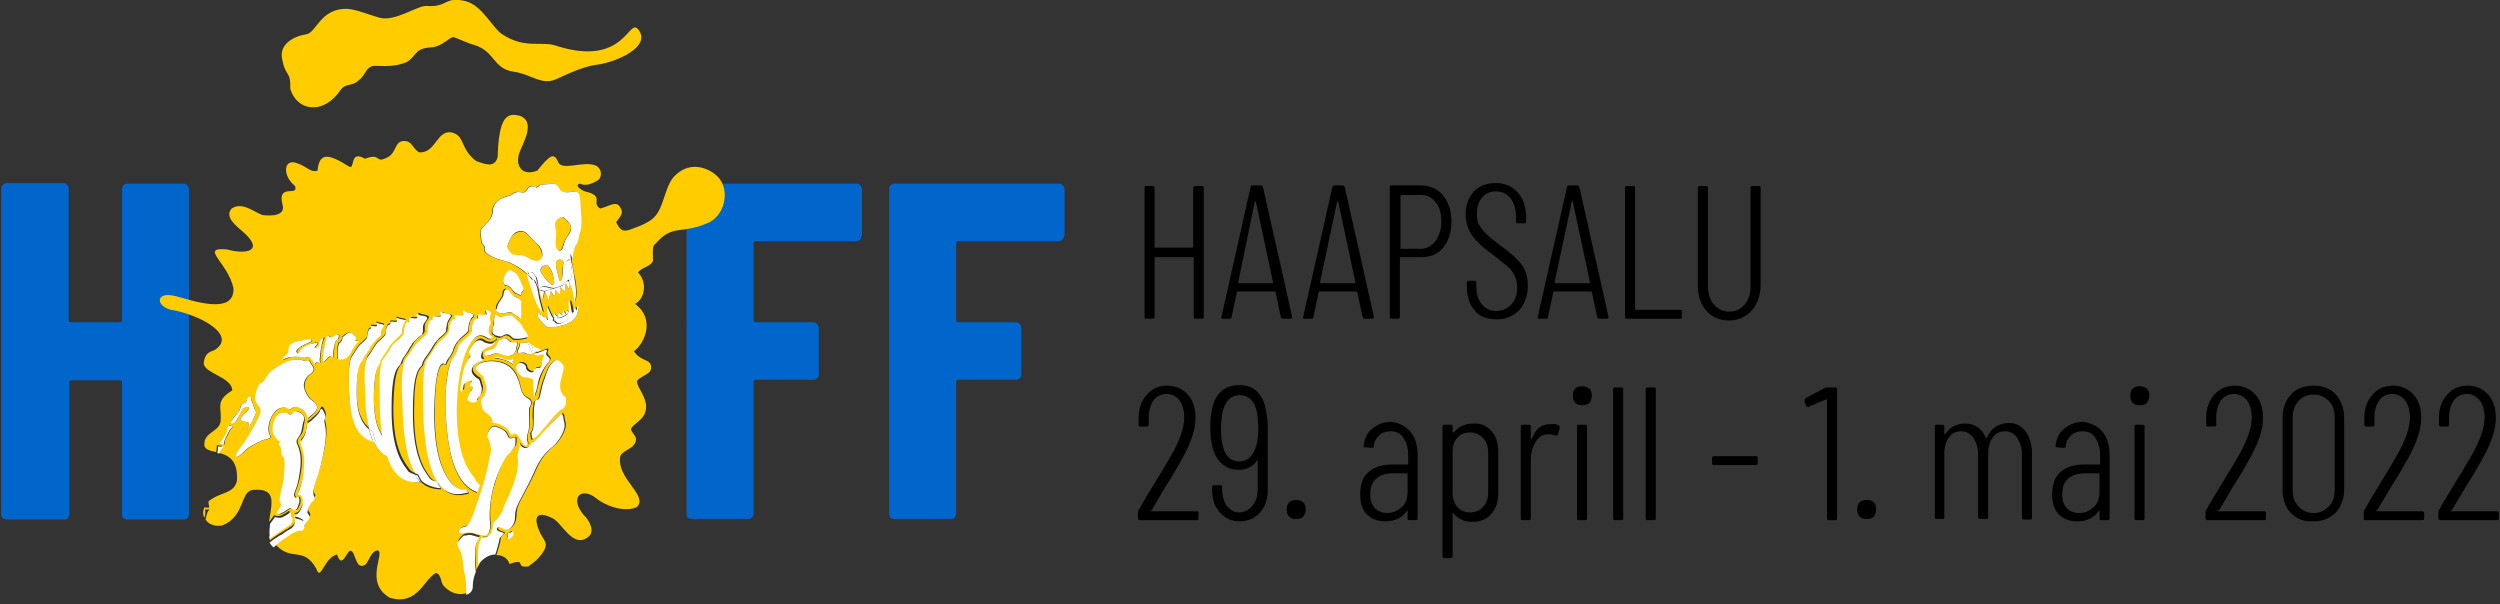 <?xml version="1.0" encoding="utf-8"?>
<!-- Generator: Adobe Illustrator 26.0.3, SVG Export Plug-In . SVG Version: 6.00 Build 0)  -->
<svg version="1.1" id="Layer_1" xmlns="http://www.w3.org/2000/svg" xmlns:xlink="http://www.w3.org/1999/xlink" x="0px" y="0px"
	 viewBox="0 0 422 102" style="enable-background:new 0 0 422 102;" xml:space="preserve">
<rect x="0" y="0" width="422" height="102" fill="#333333" stroke="none"/>
<style type="text/css">
	.st0{fill:#FFCC00;}
	.st1{fill:#0066CC;}
	.st2{fill:#FFFFFF;}
</style>
<path class="st0" d="M68.6,10.5c-2.7,1.1-5,0.4-5.9,0.7c-1.1,0.5-0.9,1.4-2.3,2.5c-1.1,0.9-2.1,0.3-3,1.6c-0.6,0.9-2.4,3-4.8,2.8
	C50.8,18,49.5,16.7,49,15c0.1-3.2-0.8-1.8-1.4-5.2c-0.4-2.2,1.7-3.6,4-4c1.8-0.1,2.4-4.5,7.1-4.3c1.5,0.1,3.9,1.1,5.4,1.5
	c2.6,0.7,6.4-2.1,7.9-2c3.6,0.3,3-1.7,6.6-0.8c2.8,0.7,4.5,4.5,6.2,5.6c3.8,2.5,6.7,1.1,9,1.9c12.1,3.9,12.3-5.4,14.1-2.5
	c1.8,2.7-3.6,5.2-7,5.7c-3.3,0.4-6.7,2.5-7.7,2.7c-2.2,0.5-3.7-1.1-6.5-1.5c-3.5-0.5-3.1-3.4-6.6-4.5c-0.8-0.2-1.9-0.7-3.4-1.3
	C76,6,74.8,7.9,72.7,8C69.8,8.2,70.4,9.5,68.6,10.5z"/>
<path class="st1" d="M20.6,31.9c0-0.3,0.1-0.5,0.2-0.6c0.2-0.2,0.5-0.3,0.7-0.3H31c0.3,0,0.5,0.1,0.6,0.3c0.2,0.2,0.3,0.4,0.3,0.6
	v54.9c0,0.3-0.1,0.5-0.3,0.7c-0.2,0.2-0.4,0.2-0.6,0.2h-9.5c-0.3,0-0.5-0.1-0.7-0.2c-0.2-0.2-0.2-0.5-0.2-0.7V64.6
	c0-0.3-0.1-0.4-0.4-0.4h-8.1c-0.3,0-0.4,0.1-0.4,0.4v22.2c0,0.3-0.1,0.5-0.3,0.7s-0.4,0.2-0.6,0.2H1.2c-0.3,0-0.5-0.1-0.7-0.2
	c-0.2-0.2-0.3-0.4-0.3-0.7V31.9c0-0.3,0.1-0.5,0.2-0.6c0.3-0.3,0.5-0.4,0.8-0.4h9.5c0.3,0,0.5,0.1,0.6,0.3c0.2,0.2,0.3,0.4,0.3,0.6
	V54c0,0.3,0.1,0.4,0.4,0.4h8.2c0.3,0,0.4-0.1,0.4-0.4V31.9z"/>
<path class="st1" d="M145.4,39.8c0,0.3-0.1,0.5-0.3,0.7s-0.4,0.2-0.6,0.2h-16.9c-0.3,0-0.4,0.1-0.4,0.4V54c0,0.3,0.1,0.4,0.4,0.4
	h9.7c0.3,0,0.5,0.1,0.6,0.3c0.2,0.2,0.3,0.4,0.3,0.6v7.9c0,0.3-0.1,0.5-0.3,0.7c-0.2,0.2-0.4,0.2-0.6,0.2h-9.7
	c-0.3,0-0.4,0.1-0.4,0.4v22.2c0,0.3-0.1,0.5-0.3,0.7c-0.2,0.2-0.4,0.2-0.6,0.2h-9.5c-0.3,0-0.5-0.1-0.7-0.2
	c-0.2-0.2-0.2-0.5-0.2-0.7V31.9c0-0.3,0.1-0.5,0.2-0.6c0.2-0.2,0.5-0.3,0.7-0.3h27.8c0.3,0,0.5,0.1,0.6,0.3c0.2,0.2,0.3,0.4,0.3,0.6
	v7.9H145.4z"/>
<path class="st1" d="M179.6,39.8c0,0.3-0.1,0.5-0.3,0.7s-0.4,0.2-0.6,0.2h-16.9c-0.3,0-0.4,0.1-0.4,0.4V54c0,0.3,0.1,0.4,0.4,0.4
	h9.7c0.3,0,0.5,0.1,0.6,0.3c0.2,0.2,0.3,0.4,0.3,0.6v7.9c0,0.3-0.1,0.5-0.3,0.7c-0.2,0.2-0.4,0.2-0.6,0.2h-9.7
	c-0.3,0-0.4,0.1-0.4,0.4v22.2c0,0.3-0.1,0.5-0.3,0.7s-0.4,0.2-0.6,0.2H151c-0.3,0-0.5-0.1-0.7-0.2c-0.2-0.2-0.2-0.5-0.2-0.7V31.9
	c0-0.3,0.1-0.5,0.2-0.6c0.2-0.2,0.5-0.3,0.7-0.3h27.8c0.3,0,0.5,0.1,0.6,0.3c0.2,0.2,0.3,0.4,0.3,0.6v7.9H179.6z"/>
<path class="st0" d="M91.9,44.8c-0.5,0.3-0.9,0.7-0.4,1.5c0.6,0.8,1.6,1.9,1.8,1.8c0.2-0.1,0.4-0.2,0.1-1.4
	C93.1,45.4,92.4,44.5,91.9,44.8z"/>
<path class="st0" d="M94.2,43.9c-0.8,0.3,0,2.3,0.1,2.9c0.1,0.6,0.3,1,0.5,0.3s0-1.6,0.3-2.5C95.3,44,94.6,43.6,94.2,43.9z"/>
<path class="st0" d="M90.9,41.5c-0.5-0.5-1.8-1.9-2.2-2.2c-0.8-0.5-1.5,0-1.9,0.2c-0.6,0.4-0.9,1.4-1.1,2s0.6,1.5,1,1.6
	s1.3-0.1,2.4,0.5c1,0.6,1.9,0.8,2.3,0.2C91.7,43,91.3,42,90.9,41.5z"/>
<path class="st0" d="M95.7,37.3c-0.5-0.4-0.7-1-1.4-0.5c-0.7,0.5-0.8,1.4-0.6,1.9c0.2,0.5,0,1.7,0,2.2c0,0.6,0.1,1.2,0.4,1.3
	s0.7,0.2,0.9-0.7c0.2-0.9,0.6-1.3,1.1-2.2C96.7,38.3,96.2,37.7,95.7,37.3z"/>
<path class="st0" d="M120.8,29.5c-1.3-1.1-4.1-2.3-6.6-0.1c-1.4,1.2-1.6,2.7-2.5,5.1c-0.8,2.1-1.6,2.7-3.6,3.6
	c-2.6,1-3.1,1.4-4.1-0.6c0.6-0.8,1.3-1.5,0.8-2.3c-0.7-1.5-1.8-0.4-3.5,0c-1.6-1,0.9-2.1-2.6-2.9c-0.9-0.4-1.7-1.1-0.8-1.3
	c0.8,0.4,1.9,0.2,3.2-0.7c0.5-0.6,0.5-1.7-0.4-2.3c-2.1-1-5.9,1-6.5-0.7c-0.7-1.6-1.4-1.1-3.5,1.5c-2.6,1-3.5-0.8-3.2-2.3
	c0-1.3,3.3-5.6,0.4-6.9c-2.3-0.7-3.7,0-3.9,6.9c-0.5,2.1-2.6,1-3.6,0.7c-2.7-2-1.9-4.2-4-4.8c-2.7-0.7-2.8,3.6-5.7,3.3
	c-1.2-0.8-1.1-1.9-2.5-1.9c-1.6,0-1.3,2-2.7,2.7c-2.3,1.3-1-0.8-3.9,0.3c-2.7-1.6-1.6,2-2.7,1.3c-3.5-2.2-5-2.4-5.3,0.7
	c-1.2,0.4-1.7-0.7-3.6-1.3c-2.1-0.7-2.4,2.1-0.2,3.9c0.7,1.9-3.1-0.6-2.1,3.2c0.5,1.8-1.8,1.9-3.4,1.7c-1.4-0.5-3.4-2.3-5.2-1.1
	c-1.2,1.4,0.6,2.8,2,4c3.6,3.2,0.4,3.8-2.8,2.9c-4.7-0.4,0.1,2.1,1.1,6.5c0.3,4.8-7.3,2-9.7,1.4c-3.8-1-3.4,2.1-0.2,2.4
	c5.1,1.1,10.4,4.4,6.7,6.7c-0.7,0.3-1.6,0.4-1.8,2.1c-0.2,1.8,4.8,2.4,4.8,4.7c-3.1,1.9-1.6,3-2,5.4c-0.3,1.6-2.9,1.7-2.7,3.9
	c0.1,0.7,1,0.9,2,1.1c0.1-0.6,0.1-1.1,0.1-1.1s0-0.1,0.4,0s0.7-0.1,0.3,0.3c-0.2,0.2-0.3,0.5-0.5,0.9c1.6,0.4,3.4,1.1,3.2,4.7
	c-0.4,1.9-1.9,1.9-3.7,2.8c-0.4,0.2-0.8,0.5-1.1,0.7c0,0.3,0,0.6,0.1,0.8c0.1,0.3-0.1,0.3-0.3,0.3s-0.5,0-0.4-0.2
	c-0.4,0.7-0.4,1.3-0.1,1.9c0-0.1,0.1-0.3,0.1-0.4c0.1-0.5,0-1,0-1s0,0,0.3,0s0.6-0.1,0.3,0.2c-0.3,0.3-0.4,1.2-0.5,1.5l0,0
	c0.5,0.8,1.5,1.2,2.8,1c3.9-1.5,3-5.8,5.2-6c4.2-0.4,3.1,2.5,2.7,5.4c0.4-0.4,0.8-1.1,0.8-1.1s0.1,0,0.2,0c0.2,0.1,0.4,0.1,0.6,0.1
	c0.2,0,0.5-0.1,0.7-0.2c0.4-0.2,0.8-0.5,1.1-0.7c0,0,0,0.1,0.1,0.1c0,0.3-0.1,0.5,0.1,0.6c0.2,0.2,0.5,1-0.4,1.5
	c-0.5,0.3-1.7,1-3.2,2.2c0,0.2,0.1,0.4,0.2,0.6c0.6-0.5,1.2-0.9,1.7-1.2c0.2-0.1,0.5-0.3,0.8-0.5c0.4-0.2,0.7-0.4,0.8-0.5
	c1-0.5,1.1-1.3,0.9-1.9c0.1,0,0.2,0,0.6,0.1c0.6,0.1,0.8,0.4,0.9,0.3c0.1-0.1-0.3-0.4-0.7-0.5c-0.3-0.1-1-0.2-0.9-0.4
	c0.5,0,0.8-0.3,1-0.7c0.1-0.2,0.2-0.4,0.3-0.6c0.4-0.7,0.3-1.4,0-1.9c-0.1-0.2-0.3-0.3-0.6-0.3V83l0.1-0.3c0.2-0.6,0.6-1.5,0.8-3.1
	s0.2-2.8,0-3.6c-0.1-0.6-0.3-1-0.4-1.3c0-0.2-0.1-0.3-0.1-0.5c0.1-0.2,0.2-0.3,0.3-0.4s0.2-0.3,0.3-0.5c0.3-0.4,0.3-0.9,0.4-1.3
	c0-0.2,0-0.4,0.1-0.6c0-0.1,0-0.3,0.1-0.4c0.1,0,0.3-0.1,0.4-0.2c0.2-0.2,0.6-0.5,1.1-1c0.4-0.4,0.6-0.8,0.7-1.1
	c0.2-0.1,0.3-0.1,0.4,0.1c0.4,0.7,0.5,1.1,0.3,1.6s0.3,1.1,0.2,2.9s-0.9,5.5-1.7,7.6c-0.8,2-0.3,2.4-0.2,2.6s-0.1,0.6-0.4,0.8
	C52.5,84.5,52,85.7,52,86c0,0.4,0.6,0.7,0.3,1.1s-0.8,0.9-0.8,1.3s-0.3,0.8-0.5,0.8c-0.3,0-1.2,0.2-1.9,0.7c-0.6,0.5-1.1,0.6-2.6,2
	c2.7,3,4.7,0.2,6.9,4.1c0.7,2.3,1.3-1.9,3.5-2.4c0.9,2.8,1.7-1.1,2.4-0.6c0.6,0.2,0.8,2.6,1.7,2.5c1.3,0.2,1.2-2.3,2.7-2.6
	c1.5,0.2-2.4,5.4,2.1,8c4.7,1.4,5.7-3.1,7.8-4.2c1,0.3,0.7,1.7,1.4,2.3c1.2,1.3,2.8,1.5,3.8,1.1c0-1.2,0-2.4-0.2-3.2
	c-0.4-1.5-0.3-2.5-0.6-3.6c-0.3-1.1-0.8-1.6-0.6-2.1c0.1-0.3,0.5-0.8,1-1.1c0.2,0,0.5-0.1,0.7-0.1c0.1,0,0.2,0,0.5,0
	c0.2,0,0.4,0.1,0.7,0.2c0.2,0.1,0.5,0.1,0.7,0.2c-0.1,0.3-0.5,0.9-0.6,1.4c-0.2,0.8-0.2,2.5,0,4.3c0,0.1,0,0.1,0,0.2
	c0.1-0.4,0.3-0.7,0.5-1c-0.1-1.5,0-2.8,0.1-3.4c0-0.2,0.1-0.4,0.2-0.6c0.1-0.3,0.3-0.5,0.3-0.7c0.1,0,0.3,0,0.4,0
	c0.8,0,1.3-0.7,1.4-1.3c0.1-0.3,0.1-0.6,0.1-1c0.1-0.2,0.3-0.4,0.5-0.6c0.5-0.5,1.2-1.4,1.3-2.1c0.2-0.7,0.6-1.3,1.6-3.8
	c0.9-2.5,0.9-3.8,0.8-4.5s0.2-1.8,0.3-2c0-0.1,0-0.3-0.1-0.4v-0.2c0.1,0.2,0.2,0.4,0.4,0.5c0.2,0.2,0.6,0.4,1.1,0.2
	c0.3-0.2,0.5-0.4,0.6-0.8c0.2,0,0.4-0.1,0.6-0.3c0.4-0.3,1-0.9,1.8-1.9s1.8-1.9,2.7-2.7c0.2,0.1,0.3,0.5,0.3,0.8
	c0,0.4,0.4,0.9,0.1,1.9s-1.1,2.2-1.8,2.8c-0.7,0.6-2,1.5-3.2,4.3s-2.9,5.3-3.1,6.4c-0.2,1,0,1.6-0.4,2.4s-1,1.2-1.6,0.9
	c-0.6-0.3-1-0.6-1.2-0.1c-0.2,0.4,0.8,0.6,1,0.7s0.1,0.3-0.1,0.4c-0.3,0.1-0.5,0.6-0.5,0.9s-0.4,1.7-0.7,2.6c1,0,1.9,0.5,2.2,1.5
	c3.2-1.1,0.6,0.8,3.3,0.4c0-0.2,0.7-0.5,1.3-1.1c2.5-2.6,1.3-3.1,0.7-4.3c-1.7-3.4-0.3-3.9,2-2.7c1.5,0.7,3.4,5.1,5.9,3.2
	c1.3-0.8,0.4-2.8-0.7-3.8c-2.4-2.9-0.4-4.7,2-2.9c1.5,1.3,4.8,2.6,7,1.6c2-2-3.5-4.8-2.8-8.6c0.4-0.9,1.7-1.1,2.3-1.9
	c1-1.4-0.4-1.8-0.5-2.7c0.5-0.9,1.8-1.4,2.3-2.5c1.2-2.7-2.2-5.1-1-5.9c1.1-0.8,2.1-1,2.1-1.9c0.1-1.6-1.6-0.9-2.9-2.8
	c1.9-1.4,3.6-5.5,0.2-8c1.8-1,2-3.8,0.5-5.3c0.6-0.9,2-0.9,2.5-1.9c0.1-1.1-0.3-2.5,0.5-3c2.9-3.4,4.4-1.4,9.1-3.6
	C122.6,36,123.3,31.5,120.8,29.5z M86.5,90.4c-0.2,0.6-1,0.7-1,0.7s0.1-0.2,0.1-0.5c0-0.1,0-0.2-0.1-0.3c0.1-0.1,0.1-0.2,0.1-0.3
	c0.3,0,0.5-0.2,0.8-0.4C86.5,89.8,86.6,90.1,86.5,90.4z M80.7,53.2c0.4-0.1,1.6,0.3,1.3-0.3c-0.3-0.7,0.2-0.4,0.4-0.3
	c0.3,0.2,0.6,0.2,0.3,0.7c-0.2,0.4,0,0.8,0,1.3c0,0.1,0,0.3-0.1,0.4c-0.2,0.3-0.2,0.7-0.2,1c0,0.2,0.1,0.3,0.1,0.5
	c0,0.1,0.1,0.1,0.1,0.2l0.1,0.1h0.1c0.3,0.2,0.2,0.5-0.2,0.5c-0.5,0-1.2-1.1-2.4-0.3C79,57.8,77,61.1,77,69.4
	c-0.1,8.2,2.4,10.4,3,11.4c0.3,0.4,0.6,0.9,0.9,1.2l-0.4,1.2c-3.3-1.2-5.2-5.8-5.3-15.4c0-2,0.2-5.9,1.1-7c1.2-1.7,0.7-1.9,1.3-2.6
	c0.6-0.7,2-1.6,2-2.3s0.3-1.9,0.8-1.9C80.9,53.9,80.3,53.3,80.7,53.2z M85.9,49.2c0.8,1.1,1.1,0.8,1.6,1.2c0.2,0.1,0.3,0.3,0.3,0.4
	c0,0.6,0.1,1.3,0,2.1c-0.1,0.3,0,0.6-0.1,0.8l-0.5-0.4c-0.2-0.2-0.4-0.3-0.6-0.4c-0.2-0.2-0.5-0.2-1.1-0.1h-0.1
	c-0.1,0-0.3,0.1-0.4,0.1h-0.1c-0.2,0-0.4,0-0.6,0c-0.2-0.2-0.3-0.3-0.5-0.3c-0.1-0.2-0.1-0.4-0.1-0.6c0-0.9,1.2-1.9,1.1-2.3
	C84.8,49.2,85.1,48.1,85.9,49.2z M85.5,46.1c0.5-0.7,0.9-0.3,1.4,0c0.6,0.3,1.2,2,1.4,2.4c0.1,0.2,0.1,0.4,0.1,0.6
	c-0.2,0.1-0.4,0.4-0.4,0.5s-0.1,0.3-0.1,0.4c-0.2-0.2-0.4-0.2-0.5-0.3c-0.1,0-0.2-0.1-0.3-0.1c-0.2-0.1-0.4-0.2-0.7-0.7
	c-0.2-0.3-0.5-0.6-0.7-0.6c-0.1,0-0.3-0.1-0.4,0C84.7,47.7,85,46.8,85.5,46.1z M83.8,53.4c0.4,0.5,0.8,0.3,1.2,0.2
	c0.5-0.1,1.2-0.4,1.7,0.2c0.5,0.6,1.1,0.8,1.3,1.3c0.2,0.6,0.6,0.9,0.8,1.3c0.2,0.3,0.2,0.7,0.2,0.7s-2.1,0.6-2.6,0.1
	s-0.9-0.8-1.5-0.4c-0.6,0.4-0.8,0.2-1.4,0c-0.1-0.2-0.2-0.3-0.4-0.3C83,56.4,83,56.3,83,56.1c0-0.3,0-0.6,0.1-0.6
	c0.1-0.2,0.2-0.5,0.2-0.7c0-0.1,0-0.2,0-0.2C83.4,53.8,83.4,52.9,83.8,53.4z M92.8,60.9c-0.7,0.8-1.5,2.4-1.8,3.6
	c-0.2,0.8-0.5,2.1-0.7,2.3c-0.1,0.3,0-1.3-0.1-2.4c0-0.4-0.1-0.6-0.4-0.7c-0.2,0-0.6-0.2-0.7-0.2c-0.3,0.1-0.6-0.2-0.7-0.1
	c-0.6-0.2-1.3-1.1-1-1.8c0.3-0.9,1.6-0.4,1.6,0.2c0,0.6,1.1,1.2,1.3,0.6c0.2-0.6,0.5-0.4,0.9-0.5c0.4,0,0.6-0.5,0.5-1
	s0.9-1.6-0.3-1.2c-1.2,0.4-1-0.2-1-0.2s0.9-0.2,1.3-0.4s1.1-0.5,0.8,0.1C92.1,60.1,93.4,60.1,92.8,60.9z M86.6,61.6
	c-0.8-0.7-1.9-1-3-1.1l-0.1-0.1l0.2-0.1c0.1,0,0.3,0,0.6,0.1c0.2,0.1,0.4,0.1,0.6,0.2c0.2,0.1,0.5,0.1,0.7,0.2c0.4,0,0.7-0.1,1-0.2
	c0,0.1,0,0.2-0.1,0.4C86.4,61.1,86.5,61.4,86.6,61.6z M85.7,60.1c-0.8-0.1-1.5-0.7-2.2-0.4s-1.5,0.6-1.6,0c0-0.6,1.5-0.8,1.8-1.1
	c0.2-0.2,0.4-0.8,0.7-1.2c0.3,0,0.5-0.1,0.8-0.3c0.1-0.1,0.2-0.1,0.3,0c0.1,0,0.2,0.1,0.4,0.3c0.1,0.1,0.2,0.2,0.4,0.3
	c0.3,0.2,0.7,0.2,1,0.1c0.4,0.2-0.2,0.6-0.1,1C87.2,59.4,86.5,60.2,85.7,60.1z M81.8,60.5c-0.7,0.2-1.4,0.5-1.7,1
	c-0.6,0.8-0.1,1.4,0.2,1.7c0.2,0.1,0.3,0.3,0.5,0.4c0.1,0,0.1,0.1,0.2,0.1c0.2,0.2,0.2,0.5,0.3,0.7l0.1,0.4c0,0.1,0.1,0.3,0.1,0.3
	c0.1,0.3,0,1.1-0.4,1.5c-0.3,0.3-0.4,0.6-0.4,0.8c-0.5,0.6-1.3,0.1-1.5-0.1s0.2-1,0.3-1.3c0.1-0.3,0.8-1.2,0.3-1.1
	c-0.5,0-0.4-0.4-0.1-0.6c0.2-0.3,0.2-0.5-0.3-0.3s-1,0.4-1,1.1s-0.1,0.7-0.4,0.7c-0.1,0-0.1-0.1-0.1-0.4c0.1-1.2,0.3-2.2,0.5-3.1
	c0.3-1.1,0.7-2,1.1-2.3c0.3-0.3,0.1-0.6-0.2-0.8c0.5-1.1,1-1.7,1.3-1.9s0.6-0.2,0.9-0.1c0.2,0.1,0.3,0.2,0.5,0.3
	c0.1,0.1,0.2,0.1,0.3,0.1c0.1,0,0.2,0.1,0.4,0.1c0.3,0,0.9-0.1,1.1-0.6c0.3,0.2-0.4,0.9-0.9,1.1c-0.1,0-0.2,0.1-0.3,0.1
	c-0.2,0.1-0.4,0.2-0.6,0.3c-0.2,0.2-0.5,0.5-0.5,0.9C81.4,60.2,81.6,60.4,81.8,60.5z M90.5,59.3c-0.2,0.1-0.4,0.2-0.6,0.3
	c-0.5,0.3-0.6,0.3-1.1,0.1c-0.3-0.1-0.4-0.2-0.8-0.2c-0.3,0-0.7,0.2-0.7-0.2c0-0.2,0.2-0.6,0.3-0.8c0.1-0.4-0.1-0.6,0.4-0.6
	c0.6,0,1.1-0.3,1.4,0.2l0,0c0.3,0.1,0.5,0.3,0.7,0.5c0.2,0.1,1,0.3,0.8,0.5C91.1,59.2,90.6,59.2,90.5,59.3z M39.2,72.2
	c-0.4,0.3-0.8,1.4-1,1.7c-0.2,0.3-0.3,0.7-0.3,1s-0.2,0.2-0.4,0.1s-0.6-0.2-0.2-0.4c0.3-0.2,0.7-0.9,1-1.5s0.3-1.3,0.3-1.3
	s0-0.1,0.4,0.1C39.3,72,39.6,71.9,39.2,72.2z M39.5,71.5c-0.3,0.2-0.6,0.1-0.4-0.5c0.2-0.6,0.9-1,1.2-1.5s0.2-1.1,0.6-1.3
	c0.3-0.2,0.7,0,0.7-0.5c0-0.4,0.6-1,0.8-0.6c0,0.4,0.2,0.8,0.3,1.1c0.2,0.5,0.3,0.9,0.4,1.1c0,0.1,0.1,0.2,0.1,0.4
	c0,0.1-0.1,0.3-0.2,0.5c-0.2,0.5-0.5,1-0.8,1.6c-0.2,0.3-0.4,0.7-0.6,1c0.3-0.6,0.6-1.4,0.3-1.5c-0.5-0.1-1.7-0.2-1.2-0.8
	c0.5-0.6,1.5-1.5,1.3-1.7c-0.2-0.3-1,0.1-1.2,0.5C40.7,69.6,39.8,71.4,39.5,71.5z M51.4,71.2c-0.2,0.7-0.1,1.5-0.5,2.1
	s-0.8,0.8-0.6,1.5c0.2,0.6,1,1.8,0.5,4.9s-1.3,3.5-0.9,4.1c0.3,0.6,0.5-0.2,0.7,0.1c0.2,0.3,0.2,0.9,0,1.3c-0.2,0.5-0.3,0.9-0.7,0.9
	c-0.5,0-0.3-0.7-1-0.2s-1.6,1.2-1.9,0.8c-0.3-0.3,1-1.5,0.6-1.7c-0.4-0.3-0.1-1.8,0.2-2.7c0.3-0.9,0.7-4.9,0.2-5.2
	c-0.5-0.3-0.2-1.7-0.6-1.9c-0.4-0.2,0.1-0.6,0.1-0.6s-1.4-0.9-1.3-2.1c0-1.3,0.7-2.7,1.6-2.8c0.9-0.1,1.1,0.4,1.5,0.3
	c0.4,0,0.3-0.8,1.2-0.5C51.2,69.8,51.6,70.5,51.4,71.2z M53,69.8c-0.5,0.5-0.8,0.8-1,0.9c0-0.8-0.5-1.4-1.3-1.8
	c-0.4-0.2-0.6-0.3-0.8-0.2c-0.3,0-0.6,0.1-0.8,0.4h-0.2c0,0-0.1,0-0.2-0.1c-0.4-0.4-1.5-0.2-2,0.3c-0.9,0.7-1.3,2.1-1.3,3.1
	c0,0.5,0.1,1,0.4,1.4c-0.2,0.2-0.7,0.4-1,0.4s-2.1,0.9-2.8,1.4s-1.6,1.6-2,1.5c-0.5-0.1,0.8-1.7,1.3-2.4c0.5-0.7,2.8-4.4,2.8-5.3
	c0-1-1.2-1.4-0.9-2.7c0.3-1.3,0.7-2,1.1-2.1c0.4-0.1,0.9-1.3,1.5-1.9c0.6-0.5,2.7-1.7,3.5-1.9c1.1-0.2,2,0,2.2,0.1
	c0.3,0.1,0.7-0.1,0.7-0.1s0.5,0.8,0.7,1.1s0.3,0.7-0.4,1.2s-1.3,1.5-1,2.6c0.4,1.1,0.8,1.6,1.4,2C53.4,68.1,54,68.9,53,69.8z
	 M54.2,59.4c-0.1,1.1-0.2,1.5-0.1,1.6c0.1,0.2,0.1,0.4-0.1,0.2c-0.3-0.2-0.6,0-0.8,0.3c-0.2-0.3-0.7-1.1-0.7-1.1
	c-0.1-0.2-0.5-0.3-0.7-0.1l-0.2,0.1c-0.4-0.1-1.3-0.3-2.5-0.1c-0.3,0.1-0.9,0.3-1.4,0.5c0-0.1,0-0.3,0.3-0.5
	c0.7-0.7,0.8-0.7,0.8-1.4s0.7-1.1,2.1-1.4c1.4-0.2,1.8-0.2,1.8,0c0,0.3-1.1,0.5-1.8,1s-0.8,0.7-0.7,1c0.2,0.3,0.5,0.1,0.6-0.3
	c0.1-0.3,0.8-0.8,1.6-1.1c0.7-0.3,1.1-0.4,1.3-0.2c0.2,0.1-0.8,0.8-0.4,0.8s0.7-0.3,0.7-0.5s0-0.6,0.3-0.9c0.3-0.4,0.5-0.3,0.5-0.3
	S54.2,58.3,54.2,59.4z M56.4,59.1c-0.1,0.8,0,1.3,0,1.3s-0.1-0.1-0.4-0.3c-0.3-0.2-0.7,0.6-1.3,1c0-0.1-0.1-0.2-0.1-0.3
	c0,0,0-0.1,0-0.2c0-0.2,0.1-0.6,0.1-1.2c0-0.5,0.1-1.1,0.3-1.5c0.1-0.4,0.2-0.7,0.2-0.7c0-0.1,0-0.3,0-0.4c0.2-0.1,0.4-0.2,0.5,0
	c0.2,0.2,0.6,0.1,1-0.2s0.6,0,0.6,0s0,0.7-0.3,0.7C56.6,57.4,56.4,58.3,56.4,59.1z M58.5,60.2c-0.2,0.3-1,0.6-1.6,0.4
	c0-0.1,0-0.2,0-0.4c0,0,0-0.1,0-0.3s0-0.5,0-0.8c0-0.4,0.1-0.7,0.2-1.1c0-0.1,0-0.2,0.1-0.2c0.2-0.1,0.3-0.3,0.4-0.4
	c0.1-0.1,0.1-0.3,0.1-0.4c0-0.1,0-0.1,0-0.2c0.1,0,0.2-0.1,0.3-0.2c0.9-0.8,1.3-0.4,1.8,0c0.5,0.5-0.1,0.5,0.1,0.8
	c0.1,0.1,0.4,0.2,0.6,0.1c-0.1,0.1-0.3,0.3-0.5,0.5c-0.1,0.1-0.2,0.3-0.3,0.4c-0.1,0.1-0.1,0.2-0.2,0.3c-0.1,0.2-0.3,0.5-0.7,1.1
	C58.7,60,58.6,60,58.5,60.2z M74.1,82.6c-1.2-0.1-2.2-0.4-3-1.2H71c-2.6,0.2-4.3-1.1-5.4-4.2c-1.1-0.6-1.9-1.4-2.6-2.8
	c-2.4-0.7-4-2.8-4.1-9.5c0-1.4-0.1-4.1,0.5-4.9c0.8-1.2,0.8-1.3,1.2-1.8s1.4-1.1,1.4-1.6s0.2-1.3,0.5-1.3s0-0.4,0.2-0.5
	c0.3,0,1.1,0.2,0.9-0.2c-0.2-0.5,0.1-0.3,0.3-0.2s1.1,0.1,0.9,0.4c-0.1,0.4-0.6,0.6-0.5,1.2c0,0.2,0,0.4-0.1,0.5
	c-0.2,0.2-0.4,0.3-0.6,0.5c-0.2,0.2-0.4,0.4-0.5,0.6c-0.1,0.2-0.2,0.3-0.3,0.4c-0.1,0.2-0.5,0.7-0.6,1l-0.1,0.1
	c-0.1,0.2-0.2,0.3-0.4,0.6c-0.1,0.2-0.3,0.5-0.4,0.8c-0.3,0.3-1.1,0.7-1.1,5.4c0,4.3,1.3,5.6,2.1,6.3c-0.4-1.6-0.6-3.7-0.7-6.5
	c0-1.6-0.1-4.7,0.5-5.7c1-1.3,0.9-1.5,1.4-2.1s1.6-1.3,1.6-1.8s0.2-1.5,0.6-1.5s0-0.5,0.3-0.5c0.3-0.1,1.3,0.3,1-0.3
	c-0.2-0.6,0.1-0.3,0.4-0.2c0.2,0.1,0.9,0.1,1.1,0.3c-0.2,0.2-0.3,0.5-0.4,0.7c-0.2,0.3-0.3,0.5-0.2,0.9c0,0.2,0,0.4-0.1,0.6
	c-0.1,0.1-0.2,0.2-0.4,0.4c-0.2,0.2-0.4,0.4-0.6,0.6c-0.2,0.2-0.4,0.4-0.6,0.6c-0.1,0.2-0.3,0.4-0.4,0.5s-0.2,0.3-0.3,0.5
	c-0.2,0.3-0.4,0.7-1,1.5c-0.2,0.3-0.3,0.6-0.4,1c-0.4,0.5-0.9,1.7-1,5.9c0,4.2,1,5.7,1.8,7c-0.3-1.9-0.5-4.3-0.5-7.1
	c0-1.9-0.2-5.5,0.6-6.6c1.1-1.5,1.1-1.7,1.6-2.4s1.9-1.5,1.9-2.1s0.2-1.8,0.7-1.8s0-0.6,0.3-0.6c0.4-0.1,1.5,0.3,1.2-0.3
	s0.2-0.4,0.4-0.2c0.2,0.1,1.4,0.1,1.3,0.6c-0.2,0.5-0.8,0.8-0.7,1.7v0.1c0,0.1,0,0.3,0,0.4c0,0.2-0.1,0.4-0.2,0.5s-0.2,0.2-0.4,0.3
	c-0.2,0.2-0.4,0.4-0.6,0.6c-0.2,0.2-0.5,0.4-0.6,0.6L69.8,58c-0.1,0.2-0.6,0.9-0.8,1.3c0,0.1-0.1,0.2-0.2,0.3
	c-0.1,0.2-0.3,0.4-0.5,0.7s-0.3,0.6-0.4,1c-0.4,0.5-1.4,0.9-1.5,7.3c-0.1,7.7,2.2,9.7,2.7,10.6c0.3,0.4,0.8,0.6,1.2,0.7
	c-1.4-2.3-2.1-6.2-2.2-12.5c0-1.9-0.2-5.7,0.6-6.8c1.2-1.6,1.1-1.8,1.7-2.5s2-1.6,2-2.2c0-0.6,0.3-1.9,0.7-1.9c0.5,0,0-0.6,0.3-0.6
	c0.4-0.1,1.5,0.3,1.2-0.3c-0.3-0.7,0.2-0.4,0.4-0.3c0.2,0.2,1.5,0.1,1.3,0.6c-0.1,0.1-0.2,0.2-0.2,0.3c-0.1,0.1-0.2,0.3-0.3,0.5
	c-0.1,0.2-0.3,0.5-0.2,0.9c0,0.3-0.1,0.5-0.1,0.7v0.1c-0.2,0.2-0.3,0.4-0.5,0.6c-0.2,0.2-0.5,0.4-0.7,0.6c-0.2,0.2-0.5,0.4-0.6,0.7
	c-0.2,0.2-0.3,0.4-0.4,0.6c-0.1,0.2-0.2,0.3-0.3,0.5c-0.2,0.3-0.5,0.8-1.1,1.6c-0.2,0.3-0.4,0.7-0.5,1.2c-0.5,0.5-1.5,1.1-1.5,7.5
	c-0.1,8,2,10.3,2.6,11.2c0.4,0.6,0.9,0.8,1.4,1.1c0.2,0.4,0.4,0.7,0.6,1.1C74.3,82.6,74.2,82.6,74.1,82.6z M71.5,67.9
	c0-2-0.2-5.9,0.7-7.1c1.2-1.7,1.1-1.9,1.7-2.6c0.6-0.8,2-1.6,2-2.3s0.3-1.9,0.8-1.9s0-0.6,0.3-0.7c0.4-0.1,1.6,0.3,1.3-0.3
	c-0.3-0.7,0.2-0.4,0.4-0.3c0.2,0.1,1.2,0.1,1.3,0.5c0,0.1,0,0.1,0,0.2v0.1c-0.2,0.1-0.3,0.2-0.4,0.4c-0.2,0.2-0.3,0.5-0.3,0.7
	c-0.2,0.5-0.2,1-0.2,1.4c0,0,0,0.1-0.1,0.1c-0.1,0.1-0.3,0.3-0.5,0.5S78,57,77.8,57.2s-0.5,0.4-0.6,0.7c-0.2,0.2-0.3,0.5-0.4,0.7
	s-0.1,0.3-0.2,0.5c-0.1,0.3-0.2,0.7-0.8,1.5c-0.2,0.3-0.3,0.6-0.5,1h-0.1c-0.5-0.4-1.8-0.2-1.8,8c-0.1,8.2,2,10.8,2.6,11.7
	c0.6,0.9,1.8,1.7,2.7,1.4c0.2,0.1,0.3,0.3,0.5,0.5c-0.1,0.1-0.2,0.2-0.4,0.2C73.8,84.7,71.6,79,71.5,67.9z M86.8,75.5
	c-0.4,0.3-0.5,0.7-0.9,1.1c-0.5,0.3-1.4,1.8-2.3,4.8c-1,3-0.9,5.4-0.8,6.5s0,2.4-0.9,2.4s-2-0.7-2.9-0.5s-1.6,0.2-1.4-0.4
	s1-0.5,1.3-0.7s0.9-1.5,1-1.8c3-8.3,2.7-9.9,3-10.5s-0.3-2.2-0.5-2.7c-0.3-0.5,0.4-2,1.1-1.8c0.6,0.1,1.5,0.5,2,1
	c0.5,0.6,0.3,1.1,0.8,1c0.5,0,0.8-0.4,0.9,0C87.2,74.3,87.3,75.2,86.8,75.5z M89.2,73c-0.5,1.3,0.4,1.8-0.2,2.1
	c-0.5,0.3-0.9-1.1-1.5-1.7c-0.1-0.1-0.2-0.1-0.2-0.2c-0.2-0.1-0.3-0.1-0.5,0h-0.1c-0.1,0-0.2,0-0.3,0.1h-0.1c0-0.1-0.1-0.2-0.1-0.3
	c-0.1-0.1-0.2-0.3-0.3-0.5c-0.6-0.7-1.6-1.1-2.3-1.2c-0.1,0-0.2,0-0.3,0c-0.1-0.5-0.2-0.9-0.5-1.2c-0.3-0.4-1.3-0.9-1.3-1.4
	s-0.4-1,0.1-1.7c0.6-0.6,0.6-1.7,0.5-2.1c-0.1-0.2-0.2-1-0.5-1.5s-1.6-0.9-1-1.7c0.7-1.1,4.8-1.4,6.3,1c1.5,2.4,0.5,3.6,2.4,4.5
	c0.5,0.3,0.6,0.8,0.3,1.3C89.2,69.1,89.7,71.7,89.2,73z M94.8,69.1c-0.7,0.5-1.4,1.3-3.1,3.2c-1.6,1.9-2.1,2.3-2.1,1.6
	c-0.1-0.6-0.2-0.8,0.1-1.1c0.3-0.3,0.3-1.9,0.2-2.3c0-0.5,0-1.7,0.1-1.9c0.1-0.3-0.1-0.9,0.5-1s0.5-1.8,1.3-3.8
	c0.6-1.4,0.7-2.2,1.8-2.9c0.2-0.2,0.8,0,1.3,0.9c0.2,0.3-0.1,1.3-0.2,1.7c0,0.4-0.5,1.7-0.2,2.7c0.1,0.2,0.5,0.7,0.6,1
	C95.5,67.5,95.6,68.6,94.8,69.1z M97.2,53.5c-0.6,0.9-1.6,1.3-2.6,1.5c-0.9,0.2-2.1,0.6-2.6-0.1c-0.3-0.4-1.2-1.1-1.2-1.6v-0.2
	l-0.1-0.5c0.1-0.1,0.4,0.9,0.7,0.4c0.1-0.2,0.2,0.8,0.6,0.5c0.2-0.5,0.2,0.6,0.6,0.3c0.1-0.5-0.3-1.8-0.1-2.2c0.3,0.4,0.5,1.5,1,1.9
	c0-0.2,0.1-0.5,0.1-0.6c0.4,0.1,0.3,0.6,0.7,0.7c0-0.3-0.1-0.6,0.1-0.9c0.2,0.1,0.3,0.5,0.6,0.6c0-0.1,0.1-0.8,0.2-0.8
	c0.2,0.1,0.3,0.5,0.4,0.5c0.1-0.1,0.1-0.7,0.2-0.7c0.1,0.1,0.2,0.3,0.3,0.4c0.1-0.1,0.1-0.3,0.2-0.4c0.1-0.6-0.1-1.1,0-1.7
	c0.4,0.5,0.4,1.5,0.6,2.2c0.1-0.7,0.3-0.1,0.3-0.2c0-0.1,0-0.6,0-0.8c0.1-0.1,0.3,0.5,0.4,0.4c0,0,0-0.2,0.1-0.3
	C97.7,50.6,97.8,52.7,97.2,53.5z M97.7,39.7c-0.2,0.3-0.1,1.1-0.5,1.7c-0.2,0.1-0.4,0.9-0.4,1c-0.1,0.2-0.1,0.8-0.2,1
	c0,0.2-0.1,0.3-0.1,0.5c0.2,1.1,0.4,2.5,0.6,3.2c0.2,1,0.4,2.8,0,3.8c-0.1-0.6-0.4-1.8-0.5-2.4c-0.1-0.4-0.2-0.8-0.4-1.2l-0.1,0.1
	c0.1,0.4,0.1,1.1,0,1.4c-0.2-0.1-0.4-0.7-0.6-0.9c-0.1,0.3,0,1-0.2,1.3c-0.2-0.1-0.5-0.6-0.7-0.7c-0.1,0.3-0.1,0.9-0.1,1.2
	c-0.1-0.1-0.5-0.6-0.7-0.8c-0.1,0.3,0,0.8-0.2,1.1c-0.3-0.1-0.5-0.7-0.6-0.9c-0.2,0.3-0.2,1.2-0.4,1.5c-0.1-0.3-0.3-1.2-0.6-1.5l0,0
	c-0.2,0.4-0.1,1-0.4,1.3c-0.1-0.4-0.4-0.7-0.4-1.1v-0.1c0-0.1,0-0.3,0-0.4c-0.1-0.1-0.3-0.1-0.3-0.2l0,0c0.1,0.6,0.2,1.1,0.3,1.7
	c0.1,0.6,0.5,1.8,0.6,2.4c-0.8-0.6-1.4-2.3-1.7-3.2c-0.3-0.9-0.8-2.2-1.1-3.2c-1-0.8-2.4-1.9-4.1-2.3c-2-0.5-3.4-1.4-3.2-2
	c0.2-0.6-0.5-0.8-0.5-1.2s-0.3-2,0.1-2.3c0.5-0.3,1.8-1.6,1.8-2.9c0-1.3,1.2-1.9,1.7-2.2s1.3-0.3,1.6-0.6c0.3-0.3,0.8-0.6,1.5-0.3
	c0.6,0.2,0.9-0.4,1.2-0.8c0.3-0.4,0.9-0.3,1.2-0.1c0.2,0.2,0.8-0.4,0.8-0.4s0.1,0,1.2-0.1s1.6-0.3,2,0.7c0.5,1,1.9,0.6,2.7,0.5
	c0.8-0.1,0.8,1.3,0.7,1.9C97.8,34.9,98.4,38.3,97.7,39.7z"/>
<path class="st2" d="M86.6,60.5c-0.2,0.2-0.6,0.3-1,0.2c-0.3,0-0.5-0.1-0.7-0.2c-0.2-0.1-0.4-0.1-0.6-0.2c-0.4-0.1-0.5-0.1-0.6-0.1
	l-0.2,0.1l0.1,0.1c1.1,0.1,2.2,0.5,3,1.1c0-0.2-0.2-0.4,0-0.6C86.6,60.7,86.6,60.5,86.6,60.5z"/>
<path class="st2" d="M79.6,55.8c0,0.7-1.4,1.5-2,2.3c-0.6,0.7-0.1,1-1.3,2.6c-0.8,1.2-1.1,5-1.1,7c0.1,9.6,2,14.2,5.4,15.4l0.4-1.2
	c-0.4-0.3-0.7-0.8-0.9-1.2c-0.6-0.9-3-3.1-3-11.4c0.1-8.2,2.1-11.6,3.2-12.4c1.2-0.8,1.9,0.3,2.4,0.3c0.4,0,0.5-0.3,0.2-0.5h-0.1
	l-0.1-0.1c0,0-0.1-0.1-0.1-0.2c-0.1-0.1-0.1-0.3-0.1-0.5c0-0.4,0-0.8,0.2-1c0.1-0.1,0.1-0.3,0.1-0.4c0-0.4-0.2-0.9,0-1.3
	c0.2-0.5-0.1-0.6-0.3-0.7c-0.3-0.2-0.7-0.4-0.4,0.3c0.3,0.7-0.9,0.2-1.3,0.3s0.2,0.7-0.3,0.7C79.8,53.9,79.6,55.2,79.6,55.8z"/>
<path class="st2" d="M50.3,69.5c-0.9-0.3-0.8,0.4-1.2,0.5c-0.4,0-0.5-0.5-1.5-0.3c-1,0.1-1.6,1.5-1.6,2.8s1.3,2.1,1.3,2.1
	s-0.5,0.4-0.1,0.6s0.1,1.7,0.6,1.9c0.5,0.3,0.1,4.3-0.2,5.2S47,84.8,47.4,85c0.4,0.3-0.9,1.4-0.6,1.7c0.3,0.3,1.3-0.4,1.9-0.8
	c0.7-0.5,0.5,0.3,1,0.2c0.5,0,0.5-0.5,0.7-0.9c0.2-0.5,0.2-1,0-1.3s-0.4,0.5-0.7-0.1s0.5-1,0.9-4.1c0.5-3.1-0.3-4.3-0.5-4.9
	s0.3-0.9,0.6-1.5s0.3-1.4,0.5-2.1C51.6,70.5,51.2,69.8,50.3,69.5z"/>
<path class="st2" d="M83.4,54.4c0,0.1,0,0.2,0,0.2c0,0.2-0.1,0.5-0.2,0.7c-0.1,0.1-0.1,0.4-0.1,0.6c0,0.1,0,0.2,0.1,0.4
	c0.1,0.1,0.3,0.2,0.4,0.3c0.6,0.1,0.8,0.4,1.4,0s1-0.1,1.5,0.4s2.6-0.1,2.6-0.1s0-0.4-0.2-0.7s-0.6-0.7-0.8-1.3
	c-0.2-0.4-0.8-0.7-1.3-1.3s-1.2-0.3-1.7-0.2s-0.8,0.3-1.2-0.2C83.4,52.9,83.4,53.8,83.4,54.4z"/>
<path class="st2" d="M54.2,57.3c-0.3,0.4-0.3,0.8-0.3,0.9c0,0.2-0.3,0.5-0.7,0.5s0.6-0.7,0.4-0.8s-0.6,0-1.3,0.2
	c-0.7,0.3-1.5,0.7-1.6,1.1c-0.1,0.3-0.4,0.6-0.6,0.3c-0.2-0.3,0-0.5,0.7-1s1.7-0.7,1.8-1c0-0.3-0.4-0.3-1.8,0
	c-1.4,0.2-2.1,0.7-2.1,1.4s-0.1,0.7-0.8,1.4c-0.3,0.3-0.4,0.4-0.3,0.5c0.5-0.3,1.1-0.5,1.4-0.5c1.2-0.2,2.1,0,2.5,0.1
	c0,0,0.1,0,0.2-0.1c0.2-0.1,0.6-0.1,0.7,0.1c0,0,0.5,0.7,0.7,1.1c0.2-0.3,0.5-0.5,0.8-0.3s0.2,0,0.1-0.2c-0.1-0.2,0-0.5,0.1-1.6
	s0.5-2.3,0.5-2.3S54.5,56.9,54.2,57.3z"/>
<path class="st2" d="M42,68.8c0.2,0.3-0.8,1.1-1.3,1.7s0.7,0.7,1.2,0.8c0.3,0.1,0,0.9-0.3,1.5c0.2-0.3,0.4-0.6,0.6-1
	c0.3-0.5,0.6-1.1,0.8-1.6c0.1-0.2,0.2-0.4,0.2-0.5c0-0.2,0-0.3-0.1-0.4c-0.1-0.2-0.3-0.6-0.4-1.1c-0.2-0.3-0.3-0.6-0.3-1.1
	c-0.3-0.5-0.8,0.2-0.8,0.6s-0.4,0.3-0.7,0.5s-0.3,0.9-0.6,1.3C40,70,39.4,70.4,39.1,71s0,0.6,0.4,0.5c0.3-0.2,1.2-1.9,1.4-2.3
	C41,68.9,41.9,68.5,42,68.8z"/>
<path class="st2" d="M52.8,67.7c-0.6-0.4-1-0.9-1.4-2s0.3-2.1,1-2.6s0.6-0.9,0.4-1.2c-0.2-0.3-0.7-1.1-0.7-1.1s-0.4,0.2-0.7,0.1
	c-0.3-0.1-1.1-0.3-2.2-0.1c-0.8,0.1-2.8,1.3-3.5,1.9c-0.6,0.5-1.1,1.8-1.5,1.9s-0.8,0.7-1.1,2.1C42.8,68,44,68.5,44,69.4
	s-2.3,4.6-2.8,5.3c-0.5,0.7-1.8,2.3-1.3,2.4s1.3-1,2-1.5s2.5-1.4,2.8-1.4c0.2,0,0.8-0.2,1-0.4c-0.2-0.4-0.4-0.8-0.4-1.4
	c0-1,0.5-2.4,1.3-3.1c0.5-0.5,1.6-0.7,2-0.3c0.1,0,0.1,0,0.2,0.1H49c0.2-0.2,0.5-0.4,0.8-0.4c0.2-0.1,0.4,0,0.8,0.2
	c0.8,0.3,1.3,1,1.3,1.8c0.2-0.2,0.5-0.5,1-0.9C54,68.9,53.4,68.1,52.8,67.7z"/>
<path class="st2" d="M81.8,58.9c0.2-0.1,0.4-0.3,0.6-0.3c0.1,0,0.2-0.1,0.3-0.1c0.5-0.2,1.1-0.9,0.9-1.1c-0.2,0.6-0.7,0.7-1.1,0.6
	c-0.1,0-0.3-0.1-0.4-0.1s-0.2-0.1-0.3-0.1c-0.1-0.1-0.3-0.2-0.5-0.3c-0.3-0.1-0.6-0.1-0.9,0.1c-0.3,0.2-0.8,0.8-1.3,1.9
	c0.2,0.2,0.5,0.5,0.2,0.8c-0.4,0.4-0.8,1.2-1.1,2.3c-0.2,0.9-0.4,1.9-0.5,3.1c0,0.3,0.1,0.4,0.1,0.4c0.2,0,0.3-0.1,0.4-0.7
	c0-0.7,0.5-0.9,1-1.1s0.6,0,0.3,0.3c-0.2,0.2-0.4,0.7,0.1,0.6c0.5,0-0.1,0.9-0.3,1.1c-0.1,0.3-0.6,1.1-0.3,1.3
	c0.2,0.2,1,0.6,1.5,0.1c0-0.3,0.2-0.6,0.4-0.8c0.4-0.4,0.5-1.3,0.4-1.5c0-0.1-0.1-0.2-0.1-0.3l-0.1-0.4C81,64.4,81,64.2,80.8,64
	c0,0-0.1-0.1-0.2-0.1c-0.2-0.1-0.4-0.3-0.5-0.4c-0.3-0.3-0.8-0.9-0.2-1.7c0.3-0.5,0.9-0.8,1.7-1c-0.2-0.1-0.4-0.3-0.4-0.7
	C81.3,59.4,81.6,59.1,81.8,58.9z"/>
<path class="st2" d="M85.7,90c0,0.1,0,0.2-0.1,0.3c0.1,0.1,0.1,0.1,0.1,0.3c-0.1,0.3-0.1,0.5-0.1,0.5s0.7-0.1,1-0.7
	c0.1-0.3,0.1-0.6,0-0.7C86.2,89.9,86,90,85.7,90z"/>
<path class="st2" d="M83.8,52.6c0.1,0,0.3,0.1,0.5,0.3c0.1,0,0.3,0,0.6,0H85c0.1,0,0.2-0.1,0.4-0.1h0.1c0.6-0.2,0.9-0.1,1.1,0.1
	c0.2,0.1,0.4,0.2,0.6,0.4l0.7,0.5c0.1-0.2,0-0.6,0.1-0.8c0-0.7-0.1-1.5,0-2.1c-0.1-0.1-0.2-0.3-0.3-0.4c-0.5-0.4-0.8-0.1-1.6-1.2
	c-0.8-1.1-1.1,0-1.1,0.4c0,0.5-1.1,1.5-1.1,2.3C83.7,52.2,83.7,52.5,83.8,52.6z"/>
<path class="st2" d="M91.5,59.3c-0.4,0.2-1.3,0.4-1.3,0.4s-0.2,0.5,1,0.2c1.2-0.4,0.2,0.8,0.3,1.2c0.1,0.5-0.1,0.9-0.5,1
	c-0.4,0-0.6-0.1-0.9,0.5c-0.2,0.6-1.4,0-1.3-0.6c0-0.6-1.3-1.2-1.6-0.2c-0.2,0.7,0.4,1.5,1,1.8c0.1,0,0.5,0.2,0.7,0.1
	c0.2,0,0.5,0.1,0.7,0.2c0.3,0,0.4,0.2,0.4,0.7c0.1,1,0.1,2.6,0.1,2.4c0.2-0.2,0.6-1.5,0.7-2.3c0.2-1.3,1.1-2.8,1.8-3.6
	c0.7-0.8-0.6-0.9-0.4-1.5C92.6,58.7,91.9,59.1,91.5,59.3z"/>
<path class="st2" d="M85.7,48.2c0.3,0.1,0.5,0.3,0.7,0.6c0.4,0.5,0.6,0.6,0.7,0.7c0.1,0,0.2,0.1,0.3,0.1c0.1,0.1,0.3,0.1,0.5,0.3
	c0-0.1,0.1-0.3,0.1-0.4c0-0.1,0.1-0.3,0.4-0.5c0-0.2,0-0.4-0.1-0.6c-0.2-0.4-0.8-2.1-1.4-2.4c-0.6-0.3-0.9-0.7-1.4,0
	s-0.8,1.6-0.3,2.1C85.4,48.2,85.5,48.2,85.7,48.2z"/>
<path class="st2" d="M87.1,58.8c0-0.4,0.5-0.8,0.1-1c-0.3,0-0.7,0-1-0.1c-0.1,0-0.3-0.1-0.4-0.3c-0.2-0.2-0.3-0.3-0.4-0.3
	s-0.1,0-0.3,0c-0.3,0.2-0.6,0.3-0.8,0.3c-0.3,0.4-0.4,0.9-0.7,1.2c-0.3,0.4-1.9,0.5-1.8,1.1c0,0.6,0.8,0.3,1.6,0
	c0.7-0.3,1.3,0.3,2.2,0.4C86.5,60.2,87.2,59.4,87.1,58.8z"/>
<path class="st2" d="M72.3,80.4c-0.6-0.9-2.7-3.2-2.6-11.2c0-6.4,1.1-7.1,1.5-7.5c0.1-0.5,0.3-0.9,0.5-1.2c0.6-0.8,0.9-1.3,1.1-1.6
	c0.1-0.2,0.2-0.3,0.3-0.5c0.1-0.2,0.2-0.3,0.4-0.6c0.2-0.2,0.4-0.5,0.6-0.7s0.5-0.4,0.7-0.6c0.2-0.2,0.4-0.4,0.5-0.6v-0.1
	c0-0.2,0-0.5,0.1-0.7c0-0.4,0.1-0.6,0.2-0.9c0.1-0.2,0.2-0.3,0.3-0.5c0.1-0.1,0.1-0.2,0.2-0.3c0.2-0.5-1-0.5-1.3-0.6
	c-0.3-0.2-0.7-0.4-0.4,0.3c0.3,0.7-0.8,0.2-1.2,0.3c-0.4,0.1,0.1,0.6-0.3,0.6c-0.5,0-0.8,1.2-0.7,1.9c0,0.6-1.4,1.5-2,2.2
	s-0.5,0.9-1.7,2.5c-0.8,1.1-0.7,4.9-0.6,6.8c0.1,6.2,0.8,10.2,2.2,12.5c0.2,0.1,0.3,0.1,0.5,0.2c0.2,0.4,0.4,0.8,0.6,1.1l0,0
	c0.8,0.7,1.9,1.1,3,1.2c0.1,0,0.2,0,0.2,0c-0.2-0.3-0.5-0.7-0.6-1.1C73.2,81.2,72.7,81.1,72.3,80.4z"/>
<path class="st2" d="M79.1,83.1c-0.1-0.1-0.3-0.3-0.5-0.5c-0.9,0.3-2.1-0.5-2.7-1.4s-2.7-3.5-2.6-11.7c0.1-8.3,1.4-8.5,1.8-8h0.1
	c0.1-0.4,0.3-0.8,0.5-1c0.6-0.8,0.7-1.2,0.8-1.5c0.1-0.2,0.1-0.4,0.2-0.5c0.1-0.2,0.2-0.4,0.4-0.7c0.2-0.2,0.4-0.5,0.6-0.7
	s0.5-0.4,0.7-0.6c0.2-0.2,0.4-0.4,0.5-0.5c0-0.1,0.1-0.1,0.1-0.1c0-0.4,0.1-0.9,0.2-1.4c0.1-0.2,0.2-0.5,0.3-0.7
	c0.1-0.1,0.2-0.3,0.4-0.4v-0.1c0-0.1,0-0.1,0-0.2c-0.1-0.3-1.1-0.3-1.3-0.5c-0.3-0.2-0.7-0.4-0.4,0.3c0.3,0.7-0.9,0.2-1.3,0.3
	s0.2,0.7-0.3,0.7s-0.8,1.3-0.8,1.9c0,0.7-1.4,1.5-2,2.3c-0.6,0.7-0.5,0.9-1.7,2.6c-0.8,1.2-0.7,5.1-0.7,7.1
	c0.1,11.2,2.3,16.8,7.3,15.4C78.9,83.2,79.1,83.1,79.1,83.1z"/>
<path class="st2" d="M86.2,74c-0.5,0-0.4-0.5-0.8-1c-0.5-0.6-1.4-0.9-2-1s-1.3,1.3-1.1,1.8c0.3,0.5,0.8,2.2,0.5,2.7
	c-0.3,0.6,0,2.2-3,10.5c-0.1,0.3-0.7,1.6-1,1.8c-0.3,0.2-1.1,0.1-1.3,0.7c-0.2,0.6,0.6,0.6,1.4,0.4c0.9-0.2,2,0.5,2.9,0.5
	s1-1.3,0.9-2.4s-0.1-3.5,0.8-6.5c1-3,1.9-4.4,2.3-4.8c0.5-0.3,0.5-0.7,0.9-1.1c0.4-0.3,0.3-1.2,0.3-1.6C87,73.6,86.7,74,86.2,74z"/>
<path class="st2" d="M63.1,67.3c0-4.2,0.6-5.4,1-5.9c0.1-0.4,0.2-0.7,0.4-1c0.5-0.7,0.8-1.2,1-1.5c0.1-0.2,0.2-0.3,0.3-0.5
	c0.1-0.1,0.2-0.3,0.4-0.5c0.2-0.2,0.4-0.4,0.6-0.6c0.2-0.2,0.4-0.4,0.6-0.6c0.2-0.2,0.3-0.3,0.4-0.4c0.1-0.2,0.1-0.4,0.1-0.6
	c0-0.4,0.1-0.6,0.2-0.9c0.1-0.2,0.2-0.5,0.4-0.7c-0.2-0.2-0.9-0.2-1.1-0.3S66.8,53.5,67,54c0.2,0.6-0.7,0.2-1,0.3s0.1,0.5-0.3,0.5
	s-0.6,1-0.6,1.5s-1.2,1.2-1.6,1.8c-0.5,0.6-0.4,0.8-1.4,2.1c-0.7,0.9-0.6,4-0.5,5.7c0,2.7,0.3,4.8,0.7,6.5c0.3,0.2,0.5,0.4,0.6,0.5
	c0,0.1,0.1,0.1,0.1,0.2c0.1,0.5,0.2,1,0.4,1.4c-0.1,0-0.3-0.1-0.4-0.1c0.7,1.4,1.5,2.3,2.6,2.8c-0.3-0.9-0.5-1.9-0.7-3
	C64.1,73,63.1,71.5,63.1,67.3z"/>
<path class="st2" d="M89.2,67.3c-1.8-1-0.9-2.2-2.4-4.5c-1.5-2.4-5.6-2.1-6.3-1c-0.6,0.8,0.7,1.2,1,1.7c0.3,0.5,0.4,1.2,0.5,1.5
	c0.2,0.4,0.1,1.5-0.5,2.1s-0.2,1.1-0.1,1.7c0,0.5,1,1.1,1.3,1.4s0.4,0.7,0.5,1.2c0.1,0,0.2,0,0.3,0c0.7,0.1,1.7,0.5,2.3,1.2
	c0.1,0.2,0.2,0.3,0.3,0.5c0.1,0.1,0.1,0.2,0.1,0.3h0.1c0.1,0,0.2-0.1,0.3-0.1h0.1c0.1-0.1,0.3-0.1,0.5,0c0,0,0.1,0.1,0.2,0.2
	c0.5,0.6,0.9,1.9,1.5,1.7c0.6-0.3-0.3-0.8,0.2-2.1c0.5-1.3,0-3.9,0.3-4.4C89.8,68.1,89.7,67.6,89.2,67.3z"/>
<path class="st2" d="M60.2,66.1c0-4.7,0.8-5,1.1-5.4c0.1-0.3,0.2-0.6,0.4-0.8s0.3-0.4,0.4-0.6l0.1-0.1c0.1-0.3,0.5-0.8,0.6-1
	c0.1-0.1,0.2-0.3,0.3-0.4c0.2-0.2,0.4-0.4,0.5-0.6c0.2-0.2,0.4-0.3,0.6-0.5c0.1-0.2,0.1-0.4,0.1-0.5c0-0.6,0.4-0.9,0.5-1.2
	s-0.7-0.3-0.9-0.4c-0.2-0.1-0.5-0.3-0.3,0.2S63,55,62.7,55s0.1,0.5-0.2,0.5S62,56.4,62,56.8c0,0.5-1,1.1-1.4,1.6s-0.4,0.6-1.2,1.8
	c-0.6,0.8-0.5,3.5-0.5,4.9c0.1,6.7,1.6,8.7,4.1,9.5c-0.3-0.6-0.5-1.3-0.7-2.1C61.4,71.7,60.2,70.4,60.2,66.1z"/>
<path class="st2" d="M63,73.1c0-0.1-0.1-0.1-0.1-0.2c-0.1-0.1-0.3-0.3-0.6-0.5c0.2,0.8,0.4,1.5,0.7,2.1c0.1,0,0.2,0.1,0.4,0.1
	C63.2,74.1,63.1,73.6,63,73.1z"/>
<path class="st2" d="M84.8,90.3c0.3-0.2,0.3-0.3,0.1-0.4c-0.2-0.1-1.2-0.2-1-0.7c0.2-0.4,0.6-0.2,1.2,0.1c0.6,0.3,1.2-0.1,1.6-0.9
	s0.1-1.4,0.4-2.4c0.2-1,1.9-3.6,3.1-6.4s2.5-3.7,3.2-4.3c0.7-0.6,1.5-1.8,1.8-2.8s-0.1-1.5-0.1-1.9c0-0.3-0.1-0.6-0.3-0.8
	c-0.8,0.8-1.8,1.7-2.7,2.7c-0.8,0.9-1.4,1.6-1.8,1.9c-0.2,0.2-0.5,0.3-0.6,0.3c0,0.3-0.3,0.6-0.6,0.8c-0.5,0.3-0.9,0-1.1-0.2
	c-0.2-0.1-0.3-0.3-0.4-0.5V75c0.1,0.2,0.1,0.3,0.1,0.4c-0.1,0.3-0.4,1.4-0.3,2c0.1,0.7,0.1,2-0.8,4.5s-1.4,3-1.6,3.8
	c-0.2,0.7-0.8,1.7-1.3,2.1c-0.2,0.2-0.4,0.4-0.5,0.6c0,0.3,0,0.7-0.1,1c-0.1,0.6-0.6,1.3-1.4,1.3c-0.1,0-0.2,0-0.4,0
	c-0.1,0.2-0.2,0.4-0.3,0.7c-0.1,0.2-0.2,0.5-0.2,0.6c-0.1,0.6-0.2,2-0.1,3.4c0.8-1.2,1.9-1.8,2.9-1.8c0.3-0.8,0.7-2.3,0.7-2.6
	C84.3,90.9,84.6,90.5,84.8,90.3z"/>
<path class="st2" d="M79.8,99.1c0-1,0.2-1.8,0.5-2.5c0-0.1,0-0.1,0-0.2c-0.2-1.8-0.1-3.5,0-4.3c0.1-0.5,0.5-1.1,0.6-1.4
	c-0.2-0.1-0.5-0.1-0.7-0.2s-0.5-0.1-0.7-0.2c-0.2,0-0.3,0-0.5,0c-0.2,0.1-0.5,0.1-0.7,0.1c-0.4,0.3-0.8,0.8-1,1.1
	c-0.3,0.6,0.3,1.1,0.6,2.1c0.3,1.1,0.2,2,0.6,3.6c0.2,0.8,0.2,2,0.2,3.2C79.4,100.2,79.8,99.7,79.8,99.1z"/>
<path class="st2" d="M94.7,66.1c-0.4-1.1,0.1-2.4,0.2-2.7c0-0.4,0.4-1.4,0.2-1.7c-0.6-0.9-1.1-1-1.3-0.9c-1.1,0.7-1.3,1.5-1.8,2.9
	c-0.8,2-0.7,3.7-1.3,3.8c-0.6,0.1-0.4,0.7-0.5,1s-0.1,1.4-0.1,1.9s0,2-0.2,2.3c-0.3,0.4-0.2,0.5-0.1,1.1s0.5,0.3,2.1-1.6
	s2.3-2.7,3.1-3.2c0.7-0.5,0.6-1.6,0.5-1.9C95.2,66.9,94.8,66.4,94.7,66.1z"/>
<path class="st2" d="M70,80.1c-0.4-0.2-1-0.3-1.2-0.7c-0.5-0.8-2.8-2.9-2.7-10.6c0-6.4,1.1-6.8,1.5-7.3c0.1-0.4,0.3-0.7,0.4-1
	c0.2-0.3,0.4-0.5,0.5-0.7c0.1-0.1,0.1-0.2,0.2-0.3c0.2-0.4,0.7-1.2,0.8-1.3l0.1-0.2c0.2-0.2,0.4-0.5,0.6-0.6
	c0.2-0.2,0.4-0.4,0.6-0.6c0.1-0.1,0.3-0.2,0.4-0.3s0.1-0.3,0.2-0.5c0-0.1,0-0.2,0-0.4v-0.1c-0.1-0.9,0.5-1.2,0.7-1.7s-1-0.5-1.3-0.6
	s-0.7-0.4-0.4,0.2c0.3,0.6-0.8,0.2-1.2,0.3c-0.4,0.1,0.1,0.6-0.3,0.6c-0.5,0-0.7,1.2-0.7,1.8s-1.3,1.4-1.9,2.1
	c-0.5,0.7-0.5,0.9-1.6,2.4c-0.8,1.1-0.6,4.7-0.6,6.6c0,2.8,0.2,5.1,0.5,7.1c0.2,0.3,0.4,0.7,0.5,1c0.2,1,0.6,1.4,0.9,2.2
	c-0.2-0.1-0.4-0.2-0.6-0.3c1.1,3.1,2.8,4.4,5.4,4.2h0.1C70.7,81.1,70.3,80.6,70,80.1z"/>
<path class="st2" d="M70.5,80.3c-0.1-0.1-0.3-0.1-0.5-0.2c0.3,0.5,0.7,1,1.1,1.3l0,0C70.9,81.1,70.7,80.7,70.5,80.3z"/>
<path class="st2" d="M65.3,75.3c-0.1-0.4-0.3-0.7-0.5-1c0.2,1.1,0.4,2.1,0.7,3c0.2,0.1,0.4,0.2,0.6,0.3C66,76.8,65.5,76.3,65.3,75.3
	z"/>
<path class="st2" d="M59.6,58.8c0.1-0.1,0.1-0.2,0.2-0.3c0.1-0.1,0.2-0.2,0.3-0.4s0.3-0.3,0.5-0.5c-0.2,0-0.5,0-0.6-0.1
	c-0.2-0.3,0.4-0.3-0.1-0.8s-0.9-0.9-1.8,0c-0.1,0.1-0.2,0.1-0.3,0.2c0,0.1,0,0.1,0,0.2c0,0.1-0.1,0.3-0.1,0.4
	c-0.1,0.1-0.2,0.3-0.4,0.4c0,0,0,0.1-0.1,0.2c-0.1,0.3-0.2,0.7-0.2,1.1c0,0.3,0,0.6,0,0.8s0,0.3,0,0.3c0,0.2,0,0.3,0,0.4
	c0.6,0.1,1.4-0.1,1.6-0.4c0.1-0.1,0.2-0.2,0.4-0.3C59.3,59.3,59.5,59,59.6,58.8z"/>
<path class="st2" d="M37.2,75.4c-0.4-0.1-0.4,0-0.4,0s0,0.5-0.1,1.1c0.1,0,0.2,0,0.3,0.1c0.1-0.4,0.3-0.7,0.5-0.9
	C37.9,75.3,37.6,75.4,37.2,75.4z"/>
<path class="st2" d="M38.9,71.9c-0.4-0.1-0.4-0.1-0.4-0.1s-0.1,0.7-0.3,1.3c-0.3,0.6-0.7,1.3-1,1.5s0,0.4,0.2,0.4
	c0.2,0.1,0.4,0.2,0.4-0.1c0-0.3,0.1-0.6,0.3-1c0.2-0.3,0.6-1.4,1-1.7C39.6,71.9,39.3,72,38.9,71.9z"/>
<path class="st2" d="M50.9,89.6c0.3,0,0.5-0.4,0.5-0.8s0.6-0.9,0.8-1.3c0.3-0.4-0.4-0.8-0.3-1.1c0-0.4,0.6-1.6,0.8-1.7
	c0.3-0.1,0.5-0.6,0.4-0.8c-0.1-0.2-0.5-0.6,0.2-2.6c0.8-2,1.6-5.8,1.7-7.6c0.1-1.8-0.4-2.4-0.2-2.9s0.1-0.9-0.3-1.6
	c-0.1-0.2-0.3-0.2-0.4-0.1c-0.1,0.4-0.3,0.7-0.7,1.1c-0.5,0.5-0.8,0.8-1.1,1c-0.1,0.1-0.3,0.2-0.4,0.2c0,0.1-0.1,0.3-0.1,0.4
	c0,0.2,0,0.4-0.1,0.6c0,0.4-0.1,0.8-0.4,1.3c-0.1,0.2-0.2,0.3-0.3,0.5c-0.1,0.1-0.1,0.2-0.3,0.4c0,0.1,0.1,0.3,0.1,0.5
	c0.1,0.3,0.3,0.7,0.4,1.3c0.2,0.8,0.2,2,0,3.6s-0.6,2.5-0.8,3.1l-0.1,0.3v0.1c0.3,0,0.5,0.1,0.6,0.3c0.3,0.5,0.3,1.2,0,1.9
	c-0.1,0.2-0.2,0.5-0.3,0.6c-0.2,0.3-0.5,0.6-1,0.7c-0.1,0.2,0.6,0.2,0.9,0.4c0.3,0.1,0.8,0.4,0.7,0.5s-0.3-0.2-0.9-0.3
	c-0.3-0.1-0.5-0.1-0.6-0.1c0.2,0.6,0.1,1.4-0.9,1.9c-0.2,0.1-0.5,0.3-0.8,0.5c-0.2,0.2-0.5,0.4-0.8,0.5c-0.5,0.3-1.1,0.7-1.7,1.2
	l0,0c0.2,0.3,0.4,0.6,0.7,0.8c1.5-1.4,1.9-1.5,2.6-2C49.7,89.7,50.6,89.5,50.9,89.6z"/>
<path class="st2" d="M57.2,56.6c0,0-0.2-0.3-0.6,0c-0.4,0.3-0.8,0.4-1,0.2c-0.1-0.1-0.3-0.1-0.5,0c0,0.1,0.1,0.3,0,0.4
	c0,0-0.1,0.3-0.2,0.7c-0.1,0.4-0.2,1-0.3,1.5c0,0.6-0.1,0.9-0.1,1.2c0,0.1,0,0.2,0,0.2c0,0.1,0.1,0.2,0.1,0.3c0.6-0.4,1-1.2,1.3-1
	s0.4,0.3,0.4,0.3s-0.1-0.6,0-1.3c0.1-0.8,0.3-1.7,0.6-1.7C57.2,57.2,57.2,56.6,57.2,56.6z"/>
<path class="st2" d="M49.2,87.2c-0.2-0.1,0-0.4-0.1-0.6c0,0,0-0.1-0.1-0.1c-0.3,0.2-0.7,0.5-1.1,0.7c-0.2,0.1-0.4,0.2-0.7,0.2
	c-0.2,0-0.4,0-0.6-0.1c-0.1,0-0.2,0-0.2,0s-0.4,0.6-0.8,1.1c-0.1,0.9-0.2,1.7,0,2.5c1.5-1.1,2.7-1.9,3.2-2.2
	C49.6,88.2,49.4,87.4,49.2,87.2z"/>
<path class="st2" d="M97.1,32.3c-0.8,0.1-2.2,0.5-2.7-0.5s-1-0.8-2-0.7c-1.1,0.1-1.2,0.1-1.2,0.1s-0.6,0.7-0.8,0.4
	c-0.3-0.2-0.9-0.2-1.2,0.1c-0.3,0.4-0.6,1-1.2,0.8c-0.6-0.2-1.2,0-1.5,0.3s-1.2,0.4-1.6,0.6c-0.5,0.2-1.7,0.9-1.7,2.2
	s-1.4,2.5-1.8,2.9c-0.5,0.3-0.1,1.9-0.1,2.3c0,0.4,0.7,0.6,0.5,1.2c-0.2,0.6,1.2,1.5,3.2,2c1.7,0.4,3.2,1.5,4.1,2.3
	c0-0.2-0.1-0.4-0.1-0.5l0.4,0.5c-0.1-0.2,0.3-0.4,0.5-0.3c0.2,0.1,0.4,0.5,0.6,0.7c0.3,0.5,0.3,1.2,0.4,1.7c0,0.1,0,0.1,0,0.2l0,0
	c0,0.1,0.2,0.2,0.3,0.2c0.1-1,1.9-0.1,2.3-0.2c0.9-0.1,1.8-0.9,2.5-1.4c0.1,0,0.1,0.1,0.1,0.2l0.1-0.1c-0.1-0.2-0.1-0.5-0.2-0.7
	c-0.2-0.6-0.5-1.1-0.5-1.7c0-0.2,0-0.7,0.2-0.9s0.5-0.3,0.6-0.1v-1.1c0.1,0.2,0.2,0.6,0.3,1c0-0.1,0.1-0.3,0.1-0.5s0.1-0.8,0.2-1
	c0-0.1,0.2-0.9,0.4-1c0.4-0.6,0.4-1.4,0.5-1.7c0.7-1.4,0.1-4.8,0.2-5.4C97.9,33.6,97.9,32.3,97.1,32.3z M89.1,43.5
	c-1-0.6-1.9-0.4-2.4-0.5c-0.4-0.1-1.2-1-1-1.6s0.6-1.6,1.1-2c0.3-0.2,1-0.7,1.9-0.2c0.4,0.3,1.7,1.8,2.2,2.2
	c0.5,0.5,0.9,1.5,0.5,2.2C91,44.3,90.1,44.1,89.1,43.5z M93.3,48.1c-0.2,0.1-1.2-0.9-1.8-1.8c-0.6-0.8-0.1-1.3,0.4-1.5
	c0.5-0.3,1.3,0.6,1.5,1.9C93.7,47.9,93.5,48,93.3,48.1z M95.1,44.6c-0.2,0.9,0,1.8-0.3,2.5c-0.2,0.7-0.4,0.3-0.5-0.3
	s-0.9-2.6-0.1-2.9C94.6,43.6,95.3,44,95.1,44.6z M96.2,39.3c-0.6,0.9-0.9,1.3-1.1,2.2s-0.6,0.9-0.9,0.7c-0.3-0.1-0.4-0.7-0.4-1.3
	s0.2-1.8,0-2.2c-0.2-0.5-0.2-1.4,0.6-1.9c0.8-0.5,0.9,0.2,1.4,0.5C96.2,37.7,96.7,38.3,96.2,39.3z"/>
<path class="st2" d="M91.9,49.1L91.9,49.1L91.9,49.1L91.9,49.1z"/>
<path class="st2" d="M90.1,47.3c0,0-0.1-0.1-0.3-0.1c-0.2-0.2-0.3-0.4-0.5-0.6c-0.1-0.1-0.2-0.2-0.4-0.3c0.2,1,0.8,2.3,1,3.2
	c0.3,1,0.9,2.6,1.7,3.2c-0.1-0.6-0.5-1.8-0.6-2.4c-0.1-0.6-0.2-1.1-0.3-1.7c-0.3-0.7-0.2-0.7-0.4-0.9C90.3,47.6,90.2,47.4,90.1,47.3
	z"/>
<path class="st2" d="M90.4,46.7c-0.1-0.2-0.3-0.6-0.6-0.7c-0.3-0.1-0.6,0-0.5,0.3l-0.4-0.5c0,0.1,0.1,0.3,0.1,0.5
	c0.1,0.1,0.2,0.2,0.4,0.3c0.2,0.2,0.4,0.3,0.5,0.6c0.1,0,0.2,0.1,0.3,0.1c0.1,0.1,0.2,0.2,0.3,0.4c0.1,0.2,0,0.2,0.4,0.9
	c0-0.1,0-0.1,0-0.2C90.6,47.8,90.6,47.2,90.4,46.7z"/>
<path class="st2" d="M96.4,44.9c0.3,1.1,0.2,1.9-0.3,2.5c0.1,0.4,0.2,0.8,0.4,1.2c0.2,0.6,0.4,1.8,0.5,2.4c0.4-1,0.2-2.8,0-3.8
	c-0.1-0.7-0.3-2.2-0.6-3.2C96.4,44.2,96.3,44.4,96.4,44.9z"/>
<path class="st2" d="M96.2,44c0-0.2-0.4-0.1-0.6,0.1c-0.2,0.2-0.2,0.7-0.2,0.9c0,0.6,0.3,1.2,0.5,1.7c0.1,0.2,0.1,0.4,0.2,0.7
	c0.5-0.6,0.6-1.3,0.3-2.5c-0.1-0.5,0-0.7,0-1c-0.1-0.4-0.2-0.8-0.3-1L96.2,44z"/>
<path class="st2" d="M94.2,48.5c-0.5,0.2-1.7,0.5-2.1,0.6H92c0.2,0.3,0.4,1.2,0.6,1.5c0.2-0.3,0.2-1.1,0.4-1.5
	c0.1,0.2,0.4,0.8,0.6,0.9c0.2-0.3,0.1-0.8,0.2-1.1c0.2,0.3,0.5,0.7,0.7,0.8c0.1-0.3,0-0.9,0.1-1.2c0.2,0.1,0.5,0.6,0.7,0.7
	c0.2-0.3,0.1-0.9,0.2-1.3c0.2,0.2,0.4,0.8,0.6,0.9c0.1-0.3,0.1-1,0-1.4c-0.2,0.1-0.4,0.3-0.6,0.4C95.2,48.1,95,48.2,94.2,48.5z"/>
<path class="st2" d="M91.1,49.3L91.1,49.3c0,0.5,0.3,0.7,0.4,1.2c0.3-0.3,0.2-1,0.4-1.3c-0.2,0-0.6-0.1-0.8-0.2
	C91.1,49,91.1,49.1,91.1,49.3z"/>
<path class="st2" d="M93.4,48.7c-0.4,0.1-2.2-0.8-2.3,0.2c0.3,0.1,0.6,0.2,0.8,0.2l0,0l0,0c0.1,0,0.1,0,0.1,0
	c0.4-0.1,1.6-0.4,2.1-0.6c0.7-0.3,1-0.4,1.2-0.5s0.4-0.3,0.6-0.4c0-0.1-0.1-0.2-0.1-0.2C95.1,47.8,94.2,48.5,93.4,48.7z"/>
<path class="st2" d="M97.4,52.1c0,0-0.1,0.2-0.1,0.3c-0.1,0-0.3-0.5-0.4-0.4c0,0.1,0,0.6,0,0.8c0,0-0.2-0.5-0.3,0.2
	c-0.2-0.6-0.2-1.7-0.6-2.2c-0.1,0.5,0.1,1.1,0,1.7c0,0.2-0.1,0.3-0.2,0.4c0.1,0.1,0.2,0.3,0.3,0.4c0.1,0.4-0.4,0.7-0.7,0.9
	c-0.4,0.3-1,0.6-1.5,0.4c-0.2-0.1-0.2-0.2-0.3-0.3c-0.1-0.1-0.3-0.1-0.4-0.2h0.2c-0.1-0.1-0.1-0.2,0-0.4c-0.5-0.4-0.7-1.5-1-1.9
	c-0.2,0.4,0.2,1.7,0.1,2.2c-0.3,0.1-0.3-1-0.5-0.5c-0.4,0.3-0.5-0.6-0.6-0.5c-0.3,0.5-0.5-0.5-0.7-0.4l0.1,0.5v0.2
	c0,0.5,0.9,1.2,1.2,1.6c0.6,0.7,1.7,0.3,2.6,0.1c1-0.2,2-0.6,2.6-1.5C97.8,52.7,97.7,50.6,97.4,52.1z"/>
<path class="st2" d="M96,52.7c-0.1-0.1-0.2-0.3-0.3-0.4c0,0-0.1,0.6-0.2,0.7c-0.1,0-0.2-0.4-0.4-0.5c-0.1,0-0.2,0.7-0.2,0.8
	c-0.2-0.1-0.3-0.5-0.6-0.6c-0.1,0.4-0.1,0.6-0.1,0.9c-0.3-0.1-0.3-0.6-0.7-0.7c0,0.1,0,0.4-0.1,0.6c0.1,0.1,0.3,0.2,0.5,0.2
	C94.3,53.7,95.5,53.4,96,52.7z"/>
<path class="st2" d="M93.6,54h-0.2c0.1,0.1,0.3,0.1,0.4,0.2c0.1,0.1,0.1,0.2,0.3,0.3c0.5,0.2,1.1-0.1,1.5-0.4
	c0.3-0.2,0.8-0.6,0.7-0.9c0-0.1-0.1-0.3-0.3-0.4c-0.5,0.7-1.7,1-1.9,0.9c-0.2,0-0.4,0-0.5-0.2C93.5,53.7,93.5,53.9,93.6,54z"/>
<path class="st2" d="M90.3,58.6c-0.2-0.2-0.5-0.4-0.7-0.5c0.2,0.3,0.7,1.2,0.1,1.2l-0.5-1.2c0.1,0,0.2,0,0.3,0l0,0
	c-0.3-0.5-0.8-0.2-1.4-0.2c-0.5,0-0.3,0.1-0.4,0.6c0,0.2-0.3,0.6-0.3,0.8c0,0.4,0.4,0.3,0.7,0.2c0.3,0,0.5,0,0.8,0.2
	c0.4,0.2,0.6,0.2,1.1-0.1c0.2-0.1,0.4-0.2,0.6-0.3c0.1,0,0.5,0,0.6-0.2C91.3,58.9,90.5,58.7,90.3,58.6z"/>
<path class="st2" d="M89.2,58.1l0.5,1.2c0.6,0,0.1-0.9-0.1-1.2C89.5,58.1,89.3,58.1,89.2,58.1z"/>
<g>
	<path d="M201.8,31.4h1.1c0.2,0,0.3,0.1,0.3,0.3v21.8c0,0.2-0.1,0.3-0.3,0.3h-1.1c-0.2,0-0.3-0.1-0.3-0.3v-10c0-0.1,0-0.1-0.1-0.1
		H195c-0.1,0-0.1,0-0.1,0.1v10c0,0.2-0.1,0.3-0.3,0.3h-1.1c-0.2,0-0.3-0.1-0.3-0.3V31.7c0-0.2,0.1-0.3,0.3-0.3h1.1
		c0.2,0,0.3,0.1,0.3,0.3v10c0,0.1,0,0.1,0.1,0.1h6.3c0.1,0,0.1,0,0.1-0.1v-10C201.5,31.5,201.6,31.4,201.8,31.4z"/>
	<path d="M216.2,53.5l-0.9-4.2v-0.1h-0.1h-6.3h-0.1v0.1l-0.9,4.2c0,0.2-0.1,0.3-0.4,0.3h-1.1c-0.1,0-0.2,0-0.2-0.1
		c-0.1-0.1-0.1-0.1,0-0.3l4.9-21.8c0-0.2,0.2-0.3,0.4-0.3h1.3c0.2,0,0.3,0.1,0.4,0.3l4.9,21.8v0.1c0,0.2-0.1,0.3-0.3,0.3h-1.1
		C216.3,53.8,216.2,53.7,216.2,53.5z M209.1,47.8h5.7c0.1,0,0.1,0,0.1-0.1L212,34.1c0-0.1,0-0.1-0.1-0.1s0,0-0.1,0.1L209,47.7
		L209.1,47.8z"/>
	<path d="M230,53.5l-0.9-4.2v-0.1H229h-6.3h-0.1v0.1l-0.9,4.2c0,0.2-0.1,0.3-0.4,0.3h-1.1c-0.1,0-0.2,0-0.2-0.1
		c-0.1-0.1-0.1-0.1,0-0.3l4.9-21.8c0-0.2,0.2-0.3,0.4-0.3h1.3c0.2,0,0.3,0.1,0.4,0.3l4.9,21.8v0.1c0,0.2-0.1,0.3-0.3,0.3h-1.1
		C230.2,53.8,230.1,53.7,230,53.5z M223,47.8h5.7c0.1,0,0.1,0,0.1-0.1l-2.9-13.6c0-0.1,0-0.1-0.1-0.1s0,0-0.1,0.1l-2.9,13.6
		C222.9,47.7,222.9,47.8,223,47.8z"/>
	<path d="M243.6,33c0.9,1.1,1.4,2.6,1.4,4.4c0,1.8-0.5,3.3-1.4,4.4s-2.1,1.6-3.6,1.6h-3.6c-0.1,0-0.1,0-0.1,0.1v10
		c0,0.2-0.1,0.3-0.3,0.3h-1.1c-0.2,0-0.3-0.1-0.3-0.3V31.6c0-0.2,0.1-0.3,0.3-0.3h5C241.4,31.3,242.7,31.9,243.6,33z M242.3,40.7
		c0.6-0.8,1-1.9,1-3.3c0-1.4-0.3-2.5-1-3.3c-0.6-0.8-1.5-1.2-2.5-1.2h-3.3c-0.1,0-0.1,0-0.1,0.1v8.9c0,0.1,0,0.1,0.1,0.1h3.3
		C240.8,42,241.6,41.6,242.3,40.7z"/>
	<path d="M249,52.5c-0.9-1-1.4-2.4-1.4-4.1v-0.7c0-0.2,0.1-0.3,0.3-0.3h1c0.2,0,0.3,0.1,0.3,0.3v0.6c0,1.3,0.3,2.3,0.9,3
		c0.6,0.8,1.4,1.2,2.5,1.2c1,0,1.8-0.4,2.5-1.1c0.7-0.7,1-1.7,1-2.9c0-0.8-0.2-1.5-0.5-2.1s-0.7-1.1-1.2-1.5s-1.3-1-2.4-1.9
		c-1.1-0.8-2-1.5-2.5-2.1c-0.6-0.5-1.1-1.2-1.5-2s-0.6-1.7-0.6-2.7c0-1.6,0.5-2.9,1.4-3.9c0.9-0.9,2.1-1.4,3.6-1.4
		c1.6,0,2.8,0.5,3.8,1.6c0.9,1,1.4,2.4,1.4,4.1v0.8c0,0.2-0.1,0.3-0.3,0.3h-1.1c-0.2,0-0.3-0.1-0.3-0.3v-0.8c0-1.3-0.3-2.3-0.9-3.1
		c-0.6-0.8-1.5-1.2-2.5-1.2c-0.9,0-1.7,0.3-2.3,1s-0.9,1.6-0.9,2.8c0,0.7,0.1,1.4,0.4,1.9c0.3,0.5,0.7,1,1.2,1.5s1.3,1.1,2.3,1.9
		c1.3,0.9,2.2,1.7,2.8,2.3c0.6,0.6,1.1,1.2,1.4,1.9s0.5,1.5,0.5,2.5c0,1.8-0.5,3.1-1.4,4.2c-1,1-2.2,1.6-3.7,1.6
		S249.9,53.6,249,52.5z"/>
	<path d="M269.6,53.5l-0.9-4.2v-0.1h-0.1h-6.3h-0.1v0.1l-0.9,4.2c0,0.2-0.1,0.3-0.4,0.3h-1.1c-0.1,0-0.2,0-0.2-0.1
		c-0.1-0.1-0.1-0.1,0-0.3l4.9-21.8c0-0.2,0.2-0.3,0.4-0.3h1.3c0.2,0,0.3,0.1,0.4,0.3l4.9,21.8v0.1c0,0.2-0.1,0.3-0.3,0.3H270
		C269.8,53.8,269.7,53.7,269.6,53.5z M262.6,47.8h5.7c0.1,0,0.1,0,0.1-0.1l-2.9-13.6c0-0.1,0-0.1-0.1-0.1s0,0-0.1,0.1l-2.9,13.6
		C262.5,47.7,262.5,47.8,262.6,47.8z"/>
	<path d="M274.3,53.5V31.7c0-0.2,0.1-0.3,0.3-0.3h1.1c0.2,0,0.3,0.1,0.3,0.3v20.5c0,0.1,0,0.1,0.1,0.1h7.5c0.2,0,0.3,0.1,0.3,0.3
		v0.9c0,0.2-0.1,0.3-0.3,0.3h-9C274.4,53.8,274.3,53.7,274.3,53.5z"/>
	<path d="M288,52.4c-1-1.1-1.4-2.6-1.4-4.4V31.7c0-0.2,0.1-0.3,0.3-0.3h1.1c0.2,0,0.3,0.1,0.3,0.3v16.5c0,1.3,0.3,2.4,1,3.2
		s1.5,1.2,2.6,1.2s1.9-0.4,2.6-1.2s1-1.9,1-3.2V31.7c0-0.2,0.1-0.3,0.3-0.3h1.1c0.2,0,0.3,0.1,0.3,0.3V48c0,1.8-0.5,3.3-1.5,4.4
		c-1,1.1-2.3,1.7-3.8,1.7C290.2,54.1,288.9,53.5,288,52.4z"/>
	<path d="M194.2,86.3L194.2,86.3h7.8c0.2,0,0.3,0.1,0.3,0.3v0.9c0,0.2-0.1,0.3-0.3,0.3h-9.6c-0.2,0-0.3-0.1-0.3-0.3v-1
		c0-0.1,0-0.3,0.1-0.4c0.2-0.3,0.3-0.5,0.4-0.7c0.5-0.9,1.3-2.2,2.4-4c1.1-1.8,2-3.3,2.8-4.7c1.4-2.5,2.1-4.6,2.1-6.2
		c0-1.2-0.3-2.2-0.8-2.9s-1.3-1.1-2.2-1.1s-1.7,0.4-2.2,1.1s-0.8,1.7-0.8,2.9v1.2c0,0.2-0.1,0.3-0.3,0.3h-1.1
		c-0.2,0-0.3-0.1-0.3-0.3v-1.2c0-1.6,0.5-2.9,1.4-3.9s2-1.5,3.4-1.5s2.6,0.5,3.5,1.5s1.3,2.3,1.3,4c0,1.9-0.8,4.3-2.3,6.9
		c-0.6,1.1-1.5,2.7-2.8,4.7l-2.3,3.9C194.2,86.2,194.2,86.2,194.2,86.3z"/>
	<path d="M214,72.1v10.5c0,1.6-0.4,2.9-1.3,3.9c-0.9,1-2.1,1.5-3.5,1.5c-1.3,0-2.4-0.5-3.3-1.5c-0.9-1-1.3-2.3-1.3-3.9v-0.4
		c0-0.2,0.1-0.3,0.3-0.3h1.1c0.2,0,0.3,0.1,0.3,0.3v0.4c0,1.1,0.3,2.1,0.8,2.8c0.6,0.7,1.2,1.1,2,1.1c0.9,0,1.7-0.4,2.3-1.1
		s0.9-1.7,0.9-2.8v-4.9c0-0.1,0-0.1,0-0.1s-0.1,0-0.1,0.1c-0.3,0.5-0.7,0.9-1.3,1.2c-0.5,0.3-1.1,0.4-1.8,0.4
		c-1.2,0-2.2-0.4-2.9-1.1c-0.8-0.7-1.3-1.7-1.6-3c-0.2-0.9-0.3-1.9-0.3-3.1c0-1,0.1-1.9,0.2-2.5c0.2-1.5,0.7-2.6,1.5-3.4
		s1.9-1.2,3.2-1.2c1.2,0,2.3,0.4,3,1.1s1.3,1.8,1.5,3.2C213.9,70.2,214,71.1,214,72.1z M212.1,75.1c0.2-0.8,0.3-1.7,0.3-2.8
		c0-1-0.1-1.8-0.2-2.6c-0.4-2-1.4-3-2.9-3c-1.6,0-2.6,1.1-3,3.2c-0.1,0.9-0.2,1.7-0.2,2.4c0,1.1,0.1,2.1,0.3,3
		c0.4,1.7,1.4,2.6,2.9,2.6C210.7,77.8,211.6,76.9,212.1,75.1z"/>
	<path d="M217.6,87.2c-0.3-0.3-0.4-0.7-0.4-1.2s0.1-0.9,0.4-1.2c0.3-0.3,0.7-0.4,1.2-0.4s0.9,0.1,1.2,0.4s0.4,0.7,0.4,1.2
		s-0.2,0.9-0.4,1.2c-0.3,0.3-0.7,0.4-1.2,0.4S217.9,87.5,217.6,87.2z"/>
	<path d="M238.1,72.9c0.8,1,1.2,2.3,1.2,3.9v10.7c0,0.2-0.1,0.3-0.3,0.3h-1.1c-0.2,0-0.3-0.1-0.3-0.3v-1.2c0-0.1,0-0.1,0-0.1h-0.1
		c-0.8,1.2-2,1.8-3.7,1.8c-1.1,0-2.1-0.3-2.9-1c-0.8-0.7-1.3-1.8-1.3-3.5c0-1.8,0.5-3.1,1.5-3.9s2.3-1.2,4-1.2h2.5
		c0.1,0,0.1,0,0.1-0.1v-1.5c0-1.2-0.3-2.1-0.8-2.9s-1.3-1.1-2.2-1.1c-0.7,0-1.4,0.2-1.9,0.7s-0.9,1.1-0.9,1.8c0,0.2-0.1,0.3-0.3,0.3
		l-1.2-0.1c-0.1,0-0.2,0-0.2-0.1s-0.1-0.1,0-0.2c0.1-1.2,0.6-2.2,1.5-2.9c0.9-0.7,1.9-1.1,3.2-1.1C236.1,71.4,237.3,71.9,238.1,72.9
		z M236.6,85.6c0.7-0.6,1-1.5,1-2.6v-3c0-0.1,0-0.1-0.1-0.1H235c-1.1,0-2,0.3-2.7,0.9s-1,1.5-1,2.7c0,1,0.3,1.8,0.8,2.3
		s1.2,0.8,2,0.8C235,86.6,235.9,86.3,236.6,85.6z"/>
	<path d="M251.7,72.7c0.8,0.9,1.2,2,1.2,3.5v7.1c0,1.4-0.4,2.6-1.2,3.5s-1.9,1.3-3.2,1.3c-0.6,0-1.2-0.1-1.8-0.4s-1-0.6-1.4-1.1
		c0,0-0.1-0.1-0.1,0s0,0,0,0.1v7.2c0,0.2-0.1,0.3-0.3,0.3h-1.1c-0.2,0-0.3-0.1-0.3-0.3V72c0-0.2,0.1-0.3,0.3-0.3h1.1
		c0.2,0,0.3,0.1,0.3,0.3v0.9c0,0,0,0.1,0.1,0.1h0.1c0.4-0.5,0.9-0.9,1.4-1.1c0.6-0.3,1.2-0.4,1.8-0.4
		C249.8,71.4,250.9,71.8,251.7,72.7z M250.3,73.9c-0.6-0.6-1.3-0.9-2.2-0.9s-1.6,0.3-2.1,0.9c-0.6,0.6-0.8,1.4-0.8,2.4v6.9
		c0,1,0.3,1.8,0.8,2.4c0.6,0.6,1.3,0.9,2.1,0.9c0.9,0,1.7-0.3,2.2-0.9c0.6-0.6,0.9-1.4,0.9-2.4v-6.9
		C251.2,75.3,250.9,74.5,250.3,73.9z"/>
	<path d="M263.1,71.8c0.1,0.1,0.2,0.2,0.2,0.4l-0.3,1.1c-0.1,0.2-0.2,0.2-0.4,0.2c-0.3-0.1-0.8-0.2-1.3-0.2c-0.9,0-1.5,0.4-2.1,1.3
		c-0.5,0.8-0.8,1.9-0.8,3.1v9.8c0,0.2-0.1,0.3-0.3,0.3H257c-0.2,0-0.3-0.1-0.3-0.3V72c0-0.2,0.1-0.3,0.3-0.3h1.1
		c0.2,0,0.3,0.1,0.3,0.3v2c0,0.1,0,0.1,0.1,0.1c0,0,0.1,0,0.1-0.1c0.3-0.8,0.7-1.4,1.2-1.8s1.1-0.6,1.9-0.6
		C262.3,71.5,262.7,71.6,263.1,71.8z"/>
	<path d="M265.9,68c-0.3-0.3-0.4-0.7-0.4-1.2s0.1-0.9,0.4-1.2c0.3-0.3,0.7-0.4,1.2-0.4s0.9,0.2,1.2,0.4c0.3,0.3,0.4,0.7,0.4,1.2
		s-0.2,0.9-0.4,1.2c-0.3,0.3-0.7,0.4-1.2,0.4S266.2,68.3,265.9,68z M266.2,87.5V72c0-0.2,0.1-0.3,0.3-0.3h1.1c0.2,0,0.3,0.1,0.3,0.3
		v15.5c0,0.2-0.1,0.3-0.3,0.3h-1.1C266.3,87.8,266.2,87.7,266.2,87.5z"/>
	<path d="M272.3,87.5V65.7c0-0.2,0.1-0.3,0.3-0.3h1.1c0.2,0,0.3,0.1,0.3,0.3v21.8c0,0.2-0.1,0.3-0.3,0.3h-1.1
		C272.4,87.8,272.3,87.7,272.3,87.5z"/>
	<path d="M277.8,87.5V65.7c0-0.2,0.1-0.3,0.3-0.3h1.1c0.2,0,0.3,0.1,0.3,0.3v21.8c0,0.2-0.1,0.3-0.3,0.3h-1.1
		C277.9,87.8,277.8,87.7,277.8,87.5z"/>
	<path d="M289,78.2v-0.9c0-0.2,0.1-0.3,0.3-0.3h7.1c0.2,0,0.3,0.1,0.3,0.3v0.9c0,0.2-0.1,0.3-0.3,0.3h-7.1
		C289.1,78.5,289,78.4,289,78.2z"/>
	<path d="M308.6,65.4h1.2c0.2,0,0.3,0.1,0.3,0.3v21.8c0,0.2-0.1,0.3-0.3,0.3h-1.1c-0.2,0-0.3-0.1-0.3-0.3v-20v-0.1h-0.1l-3.1,1.3
		h-0.1c-0.1,0-0.2-0.1-0.3-0.3l-0.2-0.7v-0.1c0-0.2,0.1-0.3,0.2-0.4l3.4-1.8C308.3,65.4,308.5,65.4,308.6,65.4z"/>
	<path d="M313.9,87.2c-0.3-0.3-0.4-0.7-0.4-1.2s0.1-0.9,0.4-1.2c0.3-0.3,0.7-0.4,1.2-0.4s0.9,0.1,1.2,0.4c0.3,0.3,0.4,0.7,0.4,1.2
		s-0.2,0.9-0.4,1.2c-0.3,0.3-0.7,0.4-1.2,0.4S314.2,87.5,313.9,87.2z"/>
	<path d="M341.9,72.8c0.7,0.9,1.1,2.2,1.1,3.8v10.8c0,0.2-0.1,0.3-0.3,0.3h-1.1c-0.2,0-0.3-0.1-0.3-0.3V76.8c0-1.2-0.3-2.1-0.8-2.9
		c-0.5-0.7-1.2-1.1-2-1.1c-0.9,0-1.6,0.3-2.1,1s-0.8,1.6-0.8,2.8v10.7c0,0.2-0.1,0.3-0.3,0.3h-1.1c-0.2,0-0.3-0.1-0.3-0.3V76.8
		c0-1.2-0.3-2.1-0.8-2.9c-0.5-0.7-1.2-1.1-2-1.1c-0.9,0-1.6,0.3-2.1,1s-0.8,1.6-0.8,2.8v10.7c0,0.2-0.1,0.3-0.3,0.3h-1
		c-0.2,0-0.3-0.1-0.3-0.3V72c0-0.2,0.1-0.3,0.3-0.3h1c0.2,0,0.3,0.1,0.3,0.3v1.2c0,0.1,0,0.1,0.1,0.1s0.1,0,0.1-0.1
		c0.4-0.6,0.9-1,1.5-1.3s1.2-0.4,1.8-0.4c0.8,0,1.5,0.2,2.1,0.6s1.1,1,1.4,1.8c0,0.1,0.1,0.1,0.2-0.1c0.4-0.8,0.9-1.4,1.5-1.8
		c0.7-0.4,1.4-0.6,2.2-0.6C340.3,71.4,341.2,71.9,341.9,72.8z"/>
	<path d="M354.9,72.9c0.8,1,1.2,2.3,1.2,3.9v10.7c0,0.2-0.1,0.3-0.3,0.3h-1.1c-0.2,0-0.3-0.1-0.3-0.3v-1.2c0-0.1,0-0.1,0-0.1h-0.1
		c-0.8,1.2-2,1.8-3.7,1.8c-1.1,0-2.1-0.3-2.9-1s-1.3-1.8-1.3-3.5c0-1.8,0.5-3.1,1.5-3.9s2.3-1.2,4-1.2h2.5c0.1,0,0.1,0,0.1-0.1v-1.5
		c0-1.2-0.3-2.1-0.8-2.9s-1.3-1.1-2.2-1.1c-0.7,0-1.4,0.2-1.9,0.7s-0.9,1.1-0.9,1.8c0,0.2-0.1,0.3-0.3,0.3l-1.2-0.1
		c-0.1,0-0.2,0-0.2-0.1s-0.1-0.1,0-0.2c0.1-1.2,0.6-2.2,1.5-2.9c0.9-0.7,1.9-1.1,3.2-1.1C352.9,71.4,354.1,71.9,354.9,72.9z
		 M353.4,85.6c0.7-0.6,1-1.5,1-2.6v-3c0-0.1,0-0.1-0.1-0.1h-2.5c-1.1,0-2,0.3-2.7,0.9s-1,1.5-1,2.7c0,1,0.3,1.8,0.8,2.3
		s1.2,0.8,2,0.8C351.9,86.6,352.7,86.3,353.4,85.6z"/>
	<path d="M360,68c-0.3-0.3-0.4-0.7-0.4-1.2s0.1-0.9,0.4-1.2c0.3-0.3,0.7-0.4,1.2-0.4s0.9,0.2,1.2,0.4c0.3,0.3,0.4,0.7,0.4,1.2
		s-0.2,0.9-0.4,1.2c-0.3,0.3-0.7,0.4-1.2,0.4S360.3,68.3,360,68z M360.3,87.5V72c0-0.2,0.1-0.3,0.3-0.3h1.1c0.2,0,0.3,0.1,0.3,0.3
		v15.5c0,0.2-0.1,0.3-0.3,0.3h-1.1C360.4,87.8,360.3,87.7,360.3,87.5z"/>
	<path d="M374.4,86.3L374.4,86.3h7.8c0.2,0,0.3,0.1,0.3,0.3v0.9c0,0.2-0.1,0.3-0.3,0.3h-9.6c-0.2,0-0.3-0.1-0.3-0.3v-1
		c0-0.1,0-0.3,0.1-0.4c0.2-0.3,0.3-0.5,0.4-0.7c0.5-0.9,1.3-2.2,2.4-4s2-3.3,2.8-4.7c1.4-2.5,2.1-4.6,2.1-6.2c0-1.2-0.3-2.2-0.8-2.9
		c-0.6-0.7-1.3-1.1-2.2-1.1c-0.9,0-1.7,0.4-2.2,1.1s-0.8,1.7-0.8,2.9v1.2c0,0.2-0.1,0.3-0.3,0.3h-1.1c-0.2,0-0.3-0.1-0.3-0.3v-1.2
		c0-1.6,0.5-2.9,1.4-3.9s2-1.5,3.4-1.5s2.6,0.5,3.5,1.5s1.3,2.3,1.3,4c0,1.9-0.8,4.3-2.3,6.9c-0.6,1.1-1.5,2.7-2.8,4.7l-2.3,3.9
		C374.3,86.2,374.3,86.2,374.4,86.3z"/>
	<path d="M386.7,86.6c-1-1-1.4-2.4-1.4-4v-12c0-1.7,0.5-3,1.4-4s2.2-1.5,3.8-1.5c1.6,0,2.9,0.5,3.8,1.5s1.4,2.4,1.4,4v11.9
		c0,1.7-0.5,3-1.4,4c-1,1-2.2,1.5-3.8,1.5C388.9,88.1,387.7,87.6,386.7,86.6z M393.1,85.5c0.7-0.7,1-1.7,1-2.8V70.5
		c0-1.2-0.3-2.1-1-2.8c-0.7-0.7-1.5-1.1-2.6-1.1c-1,0-1.9,0.4-2.5,1.1c-0.7,0.7-1,1.7-1,2.8v12.2c0,1.2,0.3,2.1,1,2.8
		c0.7,0.7,1.5,1.1,2.5,1.1C391.6,86.6,392.4,86.2,393.1,85.5z"/>
	<path d="M401.1,86.3L401.1,86.3h7.8c0.2,0,0.3,0.1,0.3,0.3v0.9c0,0.2-0.1,0.3-0.3,0.3h-9.6c-0.2,0-0.3-0.1-0.3-0.3v-1
		c0-0.1,0-0.3,0.1-0.4c0.2-0.3,0.3-0.5,0.4-0.7c0.5-0.9,1.3-2.2,2.4-4s2-3.3,2.8-4.7c1.4-2.5,2.1-4.6,2.1-6.2c0-1.2-0.3-2.2-0.8-2.9
		c-0.6-0.7-1.3-1.1-2.2-1.1c-0.9,0-1.7,0.4-2.2,1.1s-0.8,1.7-0.8,2.9v1.2c0,0.2-0.1,0.3-0.3,0.3h-1.1c-0.2,0-0.3-0.1-0.3-0.3v-1.2
		c0-1.6,0.5-2.9,1.4-3.9s2-1.5,3.4-1.5s2.6,0.5,3.5,1.5s1.3,2.3,1.3,4c0,1.9-0.8,4.3-2.3,6.9c-0.6,1.1-1.5,2.7-2.8,4.7l-2.3,3.9
		C401.1,86.2,401.1,86.2,401.1,86.3z"/>
	<path d="M413.7,86.3L413.7,86.3h7.8c0.2,0,0.3,0.1,0.3,0.3v0.9c0,0.2-0.1,0.3-0.3,0.3h-9.6c-0.2,0-0.3-0.1-0.3-0.3v-1
		c0-0.1,0-0.3,0.1-0.4c0.2-0.3,0.3-0.5,0.4-0.7c0.5-0.9,1.3-2.2,2.4-4s2-3.3,2.8-4.7c1.4-2.5,2.1-4.6,2.1-6.2c0-1.2-0.3-2.2-0.8-2.9
		c-0.6-0.7-1.3-1.1-2.2-1.1c-0.9,0-1.7,0.4-2.2,1.1s-0.8,1.7-0.8,2.9v1.2c0,0.2-0.1,0.3-0.3,0.3H412c-0.2,0-0.3-0.1-0.3-0.3v-1.2
		c0-1.6,0.5-2.9,1.4-3.9s2-1.5,3.4-1.5s2.6,0.5,3.5,1.5s1.3,2.3,1.3,4c0,1.9-0.8,4.3-2.3,6.9c-0.6,1.1-1.5,2.7-2.8,4.7l-2.3,3.9
		C413.6,86.2,413.6,86.2,413.7,86.3z"/>
</g>
</svg>
